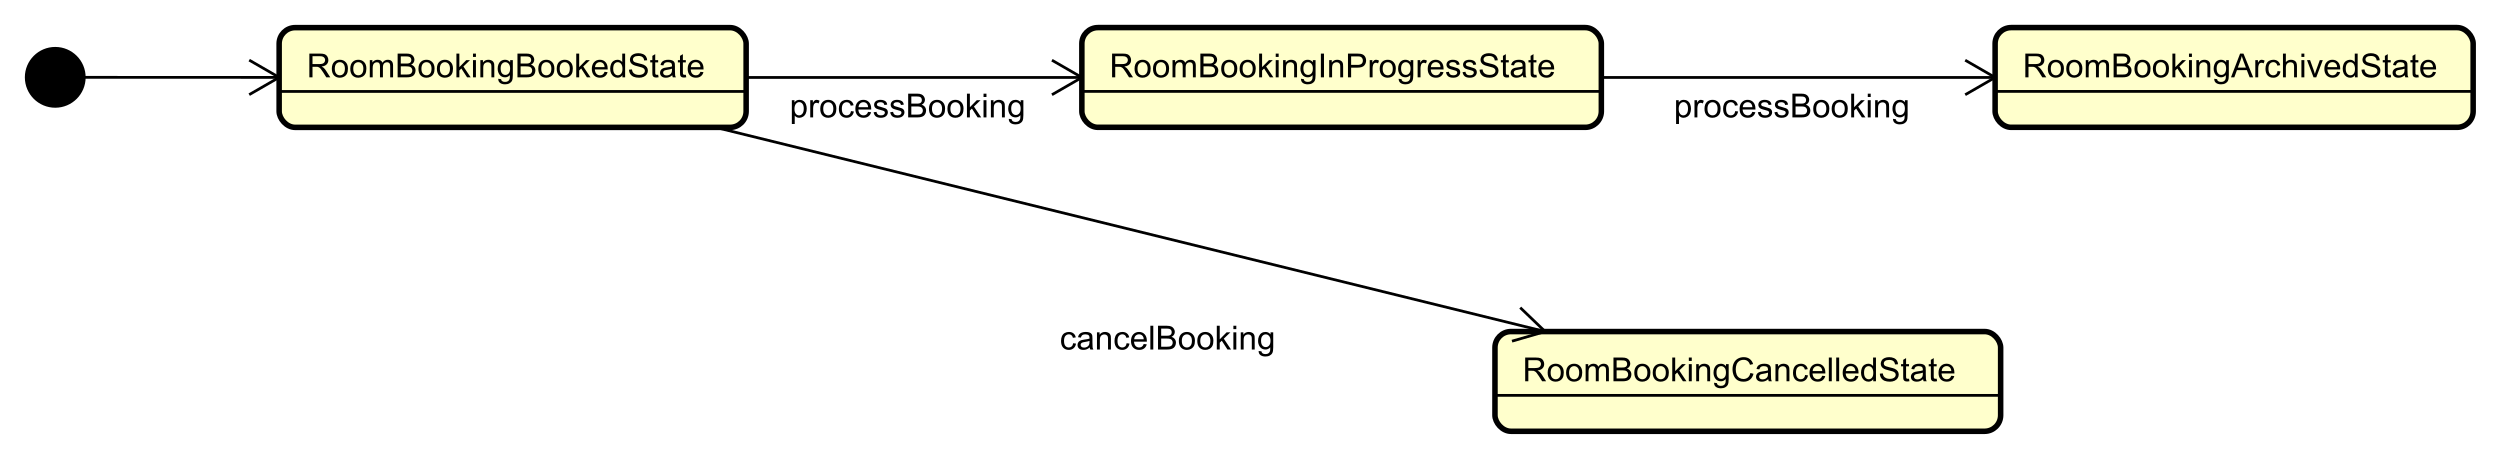 <?xml version="1.0" encoding="UTF-8"?>
<!DOCTYPE svg PUBLIC '-//W3C//DTD SVG 1.0//EN'
          'http://www.w3.org/TR/2001/REC-SVG-20010904/DTD/svg10.dtd'>
<svg xmlns:xlink="http://www.w3.org/1999/xlink" style="fill-opacity:1; color-rendering:auto; color-interpolation:auto; text-rendering:auto; stroke:black; stroke-linecap:square; stroke-miterlimit:10; shape-rendering:auto; stroke-opacity:1; fill:black; stroke-dasharray:none; font-weight:normal; stroke-width:1; font-family:'Dialog'; font-style:normal; stroke-linejoin:miter; font-size:12px; stroke-dashoffset:0; image-rendering:auto;" width="1206" height="221" xmlns="http://www.w3.org/2000/svg"
><rect width="100%" height="100%" fill="#808080" stroke="none"/><!--Generated by the Batik Graphics2D SVG Generator--><defs id="genericDefs"
  /><g
  ><defs id="defs1"
    ><clipPath clipPathUnits="userSpaceOnUse" id="clipPath1"
      ><path d="M0 0 L1206 0 L1206 221 L0 221 L0 0 Z"
      /></clipPath
      ><clipPath clipPathUnits="userSpaceOnUse" id="clipPath2"
      ><path d="M28 58 L932.5 58 L932.5 223.75 L28 223.75 L28 58 Z"
      /></clipPath
      ><clipPath clipPathUnits="userSpaceOnUse" id="clipPath3"
      ><path d="M-111.02 -28 L793.48 -28 L793.48 137.75 L-111.02 137.75 L-111.02 -28 Z"
      /></clipPath
      ><clipPath clipPathUnits="userSpaceOnUse" id="clipPath4"
      ><path d="M-401.52 -28 L502.98 -28 L502.98 137.75 L-401.52 137.75 L-401.52 -28 Z"
      /></clipPath
      ><clipPath clipPathUnits="userSpaceOnUse" id="clipPath5"
      ><path d="M-732.02 -28 L172.48 -28 L172.48 137.75 L-732.02 137.75 L-732.02 -28 Z"
      /></clipPath
      ><clipPath clipPathUnits="userSpaceOnUse" id="clipPath6"
      ><path d="M-551.02 -138 L353.48 -138 L353.48 27.75 L-551.02 27.75 L-551.02 -138 Z"
      /></clipPath
      ><clipPath clipPathUnits="userSpaceOnUse" id="clipPath7"
      ><path d="M-285.77 -42.5 L618.73 -42.5 L618.73 123.25 L-285.77 123.25 L-285.77 -42.5 Z"
      /></clipPath
      ><clipPath clipPathUnits="userSpaceOnUse" id="clipPath8"
      ><path d="M-605.77 -42.5 L298.73 -42.5 L298.73 123.25 L-605.77 123.25 L-605.77 -42.5 Z"
      /></clipPath
      ><clipPath clipPathUnits="userSpaceOnUse" id="clipPath9"
      ><path d="M-383.52 -126.5 L520.98 -126.5 L520.98 39.25 L-383.52 39.25 L-383.52 -126.5 Z"
      /></clipPath
    ></defs
    ><g style="fill:white; stroke:white;"
    ><rect x="0" y="0" width="1206" style="clip-path:url(#clipPath1); stroke:none;" height="221"
    /></g
    ><g style="fill:rgb(255,255,204); text-rendering:optimizeLegibility; stroke-width:2; stroke:rgb(255,255,204);" transform="scale(1.333,1.333) translate(-28,-58)"
    ><rect x="129.02" y="68" width="169" style="clip-path:url(#clipPath2); stroke:none;" rx="5.805" ry="5.805" height="36.094"
      /><rect x="129.02" y="68" width="169" style="clip-path:url(#clipPath2); fill:none; stroke:black;" rx="5.805" ry="5.805" height="36.094"
      /><line x1="129.02" x2="298.02" y1="91.094" style="clip-path:url(#clipPath2); fill:none; stroke:black; stroke-width:1;" y2="91.094"
    /></g
    ><g style="font-family:sans-serif; text-rendering:optimizeLegibility;" transform="matrix(1.333,0,0,1.333,-37.333,-77.333) translate(139.02,86)"
    ><path d="M0.938 0 L0.938 -8.594 L4.75 -8.594 Q5.906 -8.594 6.5 -8.359 Q7.094 -8.125 7.453 -7.531 Q7.812 -6.953 7.812 -6.25 Q7.812 -5.328 7.219 -4.703 Q6.625 -4.078 5.391 -3.906 Q5.844 -3.688 6.078 -3.484 Q6.578 -3.031 7.016 -2.344 L8.516 0 L7.078 0 L5.953 -1.781 Q5.453 -2.562 5.125 -2.969 Q4.812 -3.375 4.547 -3.531 Q4.297 -3.703 4.031 -3.781 Q3.844 -3.812 3.406 -3.812 L2.078 -3.812 L2.078 0 L0.938 0 ZM2.078 -4.797 L4.531 -4.797 Q5.297 -4.797 5.734 -4.953 Q6.188 -5.125 6.406 -5.469 Q6.641 -5.828 6.641 -6.25 Q6.641 -6.859 6.188 -7.25 Q5.75 -7.641 4.797 -7.641 L2.078 -7.641 L2.078 -4.797 ZM9.072 -3.109 Q9.072 -4.844 10.025 -5.672 Q10.822 -6.359 11.979 -6.359 Q13.26 -6.359 14.072 -5.516 Q14.9 -4.688 14.9 -3.203 Q14.9 -2 14.541 -1.312 Q14.182 -0.625 13.479 -0.234 Q12.791 0.141 11.979 0.141 Q10.682 0.141 9.869 -0.688 Q9.072 -1.531 9.072 -3.109 ZM10.15 -3.109 Q10.15 -1.922 10.666 -1.328 Q11.197 -0.734 11.979 -0.734 Q12.775 -0.734 13.291 -1.328 Q13.807 -1.922 13.807 -3.141 Q13.807 -4.297 13.275 -4.891 Q12.76 -5.484 11.979 -5.484 Q11.197 -5.484 10.666 -4.891 Q10.15 -4.312 10.15 -3.109 ZM15.746 -3.109 Q15.746 -4.844 16.699 -5.672 Q17.496 -6.359 18.652 -6.359 Q19.934 -6.359 20.746 -5.516 Q21.574 -4.688 21.574 -3.203 Q21.574 -2 21.215 -1.312 Q20.855 -0.625 20.152 -0.234 Q19.465 0.141 18.652 0.141 Q17.355 0.141 16.543 -0.688 Q15.746 -1.531 15.746 -3.109 ZM16.824 -3.109 Q16.824 -1.922 17.34 -1.328 Q17.871 -0.734 18.652 -0.734 Q19.449 -0.734 19.965 -1.328 Q20.48 -1.922 20.48 -3.141 Q20.48 -4.297 19.949 -4.891 Q19.434 -5.484 18.652 -5.484 Q17.871 -5.484 17.34 -4.891 Q16.824 -4.312 16.824 -3.109 ZM22.811 0 L22.811 -6.219 L23.748 -6.219 L23.748 -5.344 Q24.045 -5.812 24.529 -6.078 Q25.014 -6.359 25.639 -6.359 Q26.326 -6.359 26.764 -6.078 Q27.217 -5.797 27.389 -5.281 Q28.139 -6.359 29.311 -6.359 Q30.248 -6.359 30.732 -5.844 Q31.232 -5.344 31.232 -4.266 L31.232 0 L30.186 0 L30.186 -3.922 Q30.186 -4.547 30.076 -4.828 Q29.982 -5.109 29.717 -5.281 Q29.451 -5.453 29.076 -5.453 Q28.42 -5.453 27.982 -5.016 Q27.561 -4.578 27.561 -3.609 L27.561 0 L26.498 0 L26.498 -4.047 Q26.498 -4.75 26.232 -5.094 Q25.982 -5.453 25.404 -5.453 Q24.951 -5.453 24.576 -5.219 Q24.201 -4.984 24.029 -4.531 Q23.857 -4.078 23.857 -3.234 L23.857 0 L22.811 0 ZM32.885 0 L32.885 -8.594 L36.119 -8.594 Q37.103 -8.594 37.697 -8.328 Q38.291 -8.062 38.619 -7.516 Q38.963 -6.984 38.963 -6.391 Q38.963 -5.844 38.666 -5.359 Q38.369 -4.875 37.76 -4.578 Q38.541 -4.344 38.947 -3.781 Q39.369 -3.234 39.369 -2.484 Q39.369 -1.891 39.119 -1.359 Q38.869 -0.844 38.494 -0.562 Q38.119 -0.281 37.541 -0.141 Q36.978 0 36.166 0 L32.885 0 ZM34.025 -4.984 L35.885 -4.984 Q36.635 -4.984 36.963 -5.078 Q37.4 -5.203 37.619 -5.5 Q37.838 -5.812 37.838 -6.266 Q37.838 -6.688 37.635 -7.016 Q37.432 -7.344 37.041 -7.453 Q36.666 -7.578 35.744 -7.578 L34.025 -7.578 L34.025 -4.984 ZM34.025 -1.016 L36.166 -1.016 Q36.713 -1.016 36.932 -1.062 Q37.338 -1.125 37.588 -1.281 Q37.853 -1.453 38.025 -1.766 Q38.197 -2.078 38.197 -2.484 Q38.197 -2.969 37.947 -3.328 Q37.713 -3.688 37.275 -3.828 Q36.838 -3.969 36.01 -3.969 L34.025 -3.969 L34.025 -1.016 ZM40.42 -3.109 Q40.42 -4.844 41.373 -5.672 Q42.17 -6.359 43.326 -6.359 Q44.607 -6.359 45.42 -5.516 Q46.248 -4.688 46.248 -3.203 Q46.248 -2 45.889 -1.312 Q45.529 -0.625 44.826 -0.234 Q44.139 0.141 43.326 0.141 Q42.029 0.141 41.217 -0.688 Q40.42 -1.531 40.42 -3.109 ZM41.498 -3.109 Q41.498 -1.922 42.014 -1.328 Q42.545 -0.734 43.326 -0.734 Q44.123 -0.734 44.639 -1.328 Q45.154 -1.922 45.154 -3.141 Q45.154 -4.297 44.623 -4.891 Q44.107 -5.484 43.326 -5.484 Q42.545 -5.484 42.014 -4.891 Q41.498 -4.312 41.498 -3.109 ZM47.094 -3.109 Q47.094 -4.844 48.047 -5.672 Q48.844 -6.359 50 -6.359 Q51.281 -6.359 52.094 -5.516 Q52.922 -4.688 52.922 -3.203 Q52.922 -2 52.562 -1.312 Q52.203 -0.625 51.5 -0.234 Q50.812 0.141 50 0.141 Q48.703 0.141 47.891 -0.688 Q47.094 -1.531 47.094 -3.109 ZM48.172 -3.109 Q48.172 -1.922 48.688 -1.328 Q49.219 -0.734 50 -0.734 Q50.797 -0.734 51.312 -1.328 Q51.828 -1.922 51.828 -3.141 Q51.828 -4.297 51.297 -4.891 Q50.781 -5.484 50 -5.484 Q49.219 -5.484 48.688 -4.891 Q48.172 -4.312 48.172 -3.109 ZM54.158 0 L54.158 -8.594 L55.221 -8.594 L55.221 -3.688 L57.705 -6.219 L59.08 -6.219 L56.69 -3.922 L59.315 0 L58.018 0 L55.955 -3.188 L55.221 -2.469 L55.221 0 L54.158 0 ZM60.158 -7.375 L60.158 -8.594 L61.221 -8.594 L61.221 -7.375 L60.158 -7.375 ZM60.158 0 L60.158 -6.219 L61.221 -6.219 L61.221 0 L60.158 0 ZM62.824 0 L62.824 -6.219 L63.762 -6.219 L63.762 -5.344 Q64.449 -6.359 65.746 -6.359 Q66.309 -6.359 66.777 -6.156 Q67.262 -5.953 67.496 -5.625 Q67.731 -5.297 67.824 -4.859 Q67.871 -4.562 67.871 -3.828 L67.871 0 L66.824 0 L66.824 -3.781 Q66.824 -4.438 66.699 -4.75 Q66.574 -5.062 66.262 -5.25 Q65.949 -5.453 65.527 -5.453 Q64.856 -5.453 64.356 -5.016 Q63.871 -4.594 63.871 -3.406 L63.871 0 L62.824 0 ZM69.295 0.516 L70.326 0.672 Q70.389 1.141 70.686 1.359 Q71.076 1.656 71.748 1.656 Q72.482 1.656 72.873 1.359 Q73.279 1.062 73.42 0.547 Q73.514 0.219 73.498 -0.812 Q72.811 0 71.779 0 Q70.498 0 69.795 -0.922 Q69.092 -1.859 69.092 -3.141 Q69.092 -4.031 69.404 -4.781 Q69.732 -5.547 70.342 -5.953 Q70.951 -6.359 71.779 -6.359 Q72.889 -6.359 73.607 -5.469 L73.607 -6.219 L74.576 -6.219 L74.576 -0.844 Q74.576 0.609 74.279 1.219 Q73.982 1.828 73.342 2.172 Q72.701 2.531 71.764 2.531 Q70.654 2.531 69.967 2.031 Q69.279 1.531 69.295 0.516 ZM70.17 -3.219 Q70.17 -2 70.654 -1.438 Q71.139 -0.875 71.873 -0.875 Q72.607 -0.875 73.092 -1.438 Q73.592 -2 73.592 -3.188 Q73.592 -4.328 73.076 -4.906 Q72.576 -5.484 71.857 -5.484 Q71.154 -5.484 70.654 -4.906 Q70.17 -4.344 70.17 -3.219 ZM76.25 0 L76.25 -8.594 L79.484 -8.594 Q80.469 -8.594 81.062 -8.328 Q81.656 -8.062 81.984 -7.516 Q82.328 -6.984 82.328 -6.391 Q82.328 -5.844 82.031 -5.359 Q81.734 -4.875 81.125 -4.578 Q81.906 -4.344 82.312 -3.781 Q82.734 -3.234 82.734 -2.484 Q82.734 -1.891 82.484 -1.359 Q82.234 -0.844 81.859 -0.562 Q81.484 -0.281 80.906 -0.141 Q80.344 0 79.531 0 L76.25 0 ZM77.391 -4.984 L79.25 -4.984 Q80 -4.984 80.328 -5.078 Q80.766 -5.203 80.984 -5.5 Q81.203 -5.812 81.203 -6.266 Q81.203 -6.688 81 -7.016 Q80.797 -7.344 80.406 -7.453 Q80.031 -7.578 79.109 -7.578 L77.391 -7.578 L77.391 -4.984 ZM77.391 -1.016 L79.531 -1.016 Q80.078 -1.016 80.297 -1.062 Q80.703 -1.125 80.953 -1.281 Q81.219 -1.453 81.391 -1.766 Q81.562 -2.078 81.562 -2.484 Q81.562 -2.969 81.312 -3.328 Q81.078 -3.688 80.641 -3.828 Q80.203 -3.969 79.375 -3.969 L77.391 -3.969 L77.391 -1.016 ZM83.785 -3.109 Q83.785 -4.844 84.738 -5.672 Q85.535 -6.359 86.691 -6.359 Q87.973 -6.359 88.785 -5.516 Q89.613 -4.688 89.613 -3.203 Q89.613 -2 89.254 -1.312 Q88.894 -0.625 88.191 -0.234 Q87.504 0.141 86.691 0.141 Q85.394 0.141 84.582 -0.688 Q83.785 -1.531 83.785 -3.109 ZM84.863 -3.109 Q84.863 -1.922 85.379 -1.328 Q85.91 -0.734 86.691 -0.734 Q87.488 -0.734 88.004 -1.328 Q88.519 -1.922 88.519 -3.141 Q88.519 -4.297 87.988 -4.891 Q87.473 -5.484 86.691 -5.484 Q85.91 -5.484 85.379 -4.891 Q84.863 -4.312 84.863 -3.109 ZM90.459 -3.109 Q90.459 -4.844 91.412 -5.672 Q92.209 -6.359 93.365 -6.359 Q94.647 -6.359 95.459 -5.516 Q96.287 -4.688 96.287 -3.203 Q96.287 -2 95.928 -1.312 Q95.568 -0.625 94.865 -0.234 Q94.178 0.141 93.365 0.141 Q92.068 0.141 91.256 -0.688 Q90.459 -1.531 90.459 -3.109 ZM91.537 -3.109 Q91.537 -1.922 92.053 -1.328 Q92.584 -0.734 93.365 -0.734 Q94.162 -0.734 94.678 -1.328 Q95.193 -1.922 95.193 -3.141 Q95.193 -4.297 94.662 -4.891 Q94.147 -5.484 93.365 -5.484 Q92.584 -5.484 92.053 -4.891 Q91.537 -4.312 91.537 -3.109 ZM97.523 0 L97.523 -8.594 L98.586 -8.594 L98.586 -3.688 L101.07 -6.219 L102.445 -6.219 L100.055 -3.922 L102.68 0 L101.383 0 L99.32 -3.188 L98.586 -2.469 L98.586 0 L97.523 0 ZM107.773 -2 L108.867 -1.875 Q108.617 -0.922 107.914 -0.391 Q107.211 0.141 106.133 0.141 Q104.773 0.141 103.961 -0.703 Q103.164 -1.547 103.164 -3.062 Q103.164 -4.625 103.977 -5.484 Q104.789 -6.359 106.07 -6.359 Q107.32 -6.359 108.102 -5.516 Q108.898 -4.672 108.898 -3.125 Q108.898 -3.031 108.898 -2.844 L104.258 -2.844 Q104.32 -1.812 104.836 -1.266 Q105.352 -0.734 106.133 -0.734 Q106.711 -0.734 107.117 -1.031 Q107.539 -1.344 107.773 -2 ZM104.32 -3.703 L107.789 -3.703 Q107.727 -4.5 107.398 -4.891 Q106.883 -5.5 106.086 -5.5 Q105.352 -5.5 104.852 -5.016 Q104.367 -4.531 104.32 -3.703 ZM114.228 0 L114.228 -0.781 Q113.635 0.141 112.494 0.141 Q111.744 0.141 111.119 -0.266 Q110.494 -0.688 110.15 -1.422 Q109.807 -2.156 109.807 -3.109 Q109.807 -4.031 110.119 -4.797 Q110.432 -5.562 111.057 -5.953 Q111.682 -6.359 112.447 -6.359 Q113.01 -6.359 113.447 -6.125 Q113.885 -5.891 114.166 -5.516 L114.166 -8.594 L115.213 -8.594 L115.213 0 L114.228 0 ZM110.9 -3.109 Q110.9 -1.906 111.4 -1.312 Q111.9 -0.734 112.588 -0.734 Q113.275 -0.734 113.76 -1.297 Q114.244 -1.859 114.244 -3.016 Q114.244 -4.297 113.744 -4.891 Q113.26 -5.484 112.541 -5.484 Q111.838 -5.484 111.369 -4.906 Q110.9 -4.344 110.9 -3.109 ZM116.621 -2.766 L117.684 -2.859 Q117.762 -2.203 118.043 -1.797 Q118.324 -1.391 118.902 -1.125 Q119.496 -0.875 120.231 -0.875 Q120.871 -0.875 121.371 -1.062 Q121.871 -1.266 122.106 -1.594 Q122.356 -1.938 122.356 -2.328 Q122.356 -2.734 122.121 -3.031 Q121.887 -3.344 121.356 -3.547 Q120.996 -3.688 119.809 -3.969 Q118.637 -4.25 118.168 -4.5 Q117.543 -4.828 117.246 -5.297 Q116.949 -5.781 116.949 -6.375 Q116.949 -7.016 117.309 -7.578 Q117.684 -8.156 118.387 -8.438 Q119.106 -8.734 119.965 -8.734 Q120.918 -8.734 121.652 -8.422 Q122.387 -8.125 122.777 -7.516 Q123.168 -6.922 123.199 -6.172 L122.106 -6.094 Q122.012 -6.906 121.496 -7.312 Q120.996 -7.734 120.012 -7.734 Q118.981 -7.734 118.512 -7.359 Q118.043 -6.984 118.043 -6.453 Q118.043 -5.984 118.371 -5.688 Q118.699 -5.391 120.074 -5.078 Q121.465 -4.766 121.981 -4.531 Q122.731 -4.172 123.09 -3.641 Q123.449 -3.125 123.449 -2.422 Q123.449 -1.734 123.059 -1.125 Q122.668 -0.531 121.934 -0.188 Q121.199 0.141 120.277 0.141 Q119.106 0.141 118.309 -0.188 Q117.527 -0.531 117.074 -1.219 Q116.637 -1.906 116.621 -2.766 ZM127.172 -0.938 L127.328 -0.016 Q126.875 0.078 126.531 0.078 Q125.953 0.078 125.641 -0.094 Q125.328 -0.281 125.188 -0.578 Q125.062 -0.875 125.062 -1.828 L125.062 -5.406 L124.297 -5.406 L124.297 -6.219 L125.062 -6.219 L125.062 -7.766 L126.109 -8.391 L126.109 -6.219 L127.172 -6.219 L127.172 -5.406 L126.109 -5.406 L126.109 -1.766 Q126.109 -1.312 126.156 -1.188 Q126.219 -1.062 126.344 -0.984 Q126.469 -0.906 126.703 -0.906 Q126.891 -0.906 127.172 -0.938 ZM132.272 -0.766 Q131.678 -0.266 131.131 -0.062 Q130.6 0.141 129.975 0.141 Q128.943 0.141 128.397 -0.359 Q127.85 -0.859 127.85 -1.641 Q127.85 -2.094 128.053 -2.469 Q128.256 -2.859 128.6 -3.078 Q128.943 -3.312 129.365 -3.422 Q129.662 -3.516 130.303 -3.594 Q131.568 -3.734 132.178 -3.953 Q132.178 -4.172 132.178 -4.219 Q132.178 -4.875 131.881 -5.141 Q131.475 -5.484 130.678 -5.484 Q129.943 -5.484 129.584 -5.219 Q129.225 -4.969 129.053 -4.312 L128.022 -4.453 Q128.162 -5.109 128.49 -5.516 Q128.818 -5.922 129.428 -6.141 Q130.037 -6.359 130.834 -6.359 Q131.631 -6.359 132.131 -6.172 Q132.631 -5.984 132.865 -5.703 Q133.1 -5.422 133.193 -4.984 Q133.24 -4.719 133.24 -4.016 L133.24 -2.609 Q133.24 -1.141 133.303 -0.75 Q133.381 -0.359 133.584 0 L132.475 0 Q132.318 -0.328 132.272 -0.766 ZM132.178 -3.125 Q131.6 -2.891 130.459 -2.719 Q129.803 -2.625 129.537 -2.5 Q129.272 -2.391 129.115 -2.172 Q128.975 -1.953 128.975 -1.672 Q128.975 -1.25 129.287 -0.969 Q129.615 -0.688 130.225 -0.688 Q130.834 -0.688 131.303 -0.953 Q131.787 -1.219 132.006 -1.688 Q132.178 -2.047 132.178 -2.734 L132.178 -3.125 ZM137.18 -0.938 L137.336 -0.016 Q136.883 0.078 136.539 0.078 Q135.961 0.078 135.648 -0.094 Q135.336 -0.281 135.195 -0.578 Q135.07 -0.875 135.07 -1.828 L135.07 -5.406 L134.305 -5.406 L134.305 -6.219 L135.07 -6.219 L135.07 -7.766 L136.117 -8.391 L136.117 -6.219 L137.18 -6.219 L137.18 -5.406 L136.117 -5.406 L136.117 -1.766 Q136.117 -1.312 136.164 -1.188 Q136.227 -1.062 136.352 -0.984 Q136.477 -0.906 136.711 -0.906 Q136.898 -0.906 137.18 -0.938 ZM142.467 -2 L143.56 -1.875 Q143.31 -0.922 142.607 -0.391 Q141.904 0.141 140.826 0.141 Q139.467 0.141 138.654 -0.703 Q137.857 -1.547 137.857 -3.062 Q137.857 -4.625 138.67 -5.484 Q139.482 -6.359 140.764 -6.359 Q142.014 -6.359 142.795 -5.516 Q143.592 -4.672 143.592 -3.125 Q143.592 -3.031 143.592 -2.844 L138.951 -2.844 Q139.014 -1.812 139.529 -1.266 Q140.045 -0.734 140.826 -0.734 Q141.404 -0.734 141.81 -1.031 Q142.232 -1.344 142.467 -2 ZM139.014 -3.703 L142.482 -3.703 Q142.42 -4.5 142.092 -4.891 Q141.576 -5.5 140.779 -5.5 Q140.045 -5.5 139.545 -5.016 Q139.06 -4.531 139.014 -3.703 Z" style="stroke:none; clip-path:url(#clipPath3);"
    /></g
    ><g transform="matrix(1.333,0,0,1.333,-37.333,-77.333)" style="fill:rgb(255,255,204); text-rendering:optimizeLegibility; stroke-width:2; font-family:sans-serif; stroke:rgb(255,255,204);"
    ><rect x="419.52" y="68" width="188" style="clip-path:url(#clipPath2); stroke:none;" rx="5.805" ry="5.805" height="36.094"
      /><rect x="419.52" y="68" width="188" style="clip-path:url(#clipPath2); fill:none; stroke:black;" rx="5.805" ry="5.805" height="36.094"
      /><line x1="419.52" x2="607.52" y1="91.094" style="clip-path:url(#clipPath2); fill:none; stroke:black; stroke-width:1;" y2="91.094"
    /></g
    ><g style="font-family:sans-serif; text-rendering:optimizeLegibility;" transform="matrix(1.333,0,0,1.333,-37.333,-77.333) translate(429.52,86)"
    ><path d="M0.938 0 L0.938 -8.594 L4.75 -8.594 Q5.906 -8.594 6.5 -8.359 Q7.094 -8.125 7.453 -7.531 Q7.812 -6.953 7.812 -6.25 Q7.812 -5.328 7.219 -4.703 Q6.625 -4.078 5.391 -3.906 Q5.844 -3.688 6.078 -3.484 Q6.578 -3.031 7.016 -2.344 L8.516 0 L7.078 0 L5.953 -1.781 Q5.453 -2.562 5.125 -2.969 Q4.812 -3.375 4.547 -3.531 Q4.297 -3.703 4.031 -3.781 Q3.844 -3.812 3.406 -3.812 L2.078 -3.812 L2.078 0 L0.938 0 ZM2.078 -4.797 L4.531 -4.797 Q5.297 -4.797 5.734 -4.953 Q6.188 -5.125 6.406 -5.469 Q6.641 -5.828 6.641 -6.25 Q6.641 -6.859 6.188 -7.25 Q5.75 -7.641 4.797 -7.641 L2.078 -7.641 L2.078 -4.797 ZM9.072 -3.109 Q9.072 -4.844 10.025 -5.672 Q10.822 -6.359 11.979 -6.359 Q13.26 -6.359 14.072 -5.516 Q14.9 -4.688 14.9 -3.203 Q14.9 -2 14.541 -1.312 Q14.182 -0.625 13.479 -0.234 Q12.791 0.141 11.979 0.141 Q10.682 0.141 9.869 -0.688 Q9.072 -1.531 9.072 -3.109 ZM10.15 -3.109 Q10.15 -1.922 10.666 -1.328 Q11.197 -0.734 11.979 -0.734 Q12.775 -0.734 13.291 -1.328 Q13.807 -1.922 13.807 -3.141 Q13.807 -4.297 13.275 -4.891 Q12.76 -5.484 11.979 -5.484 Q11.197 -5.484 10.666 -4.891 Q10.15 -4.312 10.15 -3.109 ZM15.746 -3.109 Q15.746 -4.844 16.699 -5.672 Q17.496 -6.359 18.652 -6.359 Q19.934 -6.359 20.746 -5.516 Q21.574 -4.688 21.574 -3.203 Q21.574 -2 21.215 -1.312 Q20.855 -0.625 20.152 -0.234 Q19.465 0.141 18.652 0.141 Q17.355 0.141 16.543 -0.688 Q15.746 -1.531 15.746 -3.109 ZM16.824 -3.109 Q16.824 -1.922 17.34 -1.328 Q17.871 -0.734 18.652 -0.734 Q19.449 -0.734 19.965 -1.328 Q20.48 -1.922 20.48 -3.141 Q20.48 -4.297 19.949 -4.891 Q19.434 -5.484 18.652 -5.484 Q17.871 -5.484 17.34 -4.891 Q16.824 -4.312 16.824 -3.109 ZM22.811 0 L22.811 -6.219 L23.748 -6.219 L23.748 -5.344 Q24.045 -5.812 24.529 -6.078 Q25.014 -6.359 25.639 -6.359 Q26.326 -6.359 26.764 -6.078 Q27.217 -5.797 27.389 -5.281 Q28.139 -6.359 29.311 -6.359 Q30.248 -6.359 30.732 -5.844 Q31.232 -5.344 31.232 -4.266 L31.232 0 L30.186 0 L30.186 -3.922 Q30.186 -4.547 30.076 -4.828 Q29.982 -5.109 29.717 -5.281 Q29.451 -5.453 29.076 -5.453 Q28.42 -5.453 27.982 -5.016 Q27.561 -4.578 27.561 -3.609 L27.561 0 L26.498 0 L26.498 -4.047 Q26.498 -4.75 26.232 -5.094 Q25.982 -5.453 25.404 -5.453 Q24.951 -5.453 24.576 -5.219 Q24.201 -4.984 24.029 -4.531 Q23.857 -4.078 23.857 -3.234 L23.857 0 L22.811 0 ZM32.885 0 L32.885 -8.594 L36.119 -8.594 Q37.103 -8.594 37.697 -8.328 Q38.291 -8.062 38.619 -7.516 Q38.963 -6.984 38.963 -6.391 Q38.963 -5.844 38.666 -5.359 Q38.369 -4.875 37.76 -4.578 Q38.541 -4.344 38.947 -3.781 Q39.369 -3.234 39.369 -2.484 Q39.369 -1.891 39.119 -1.359 Q38.869 -0.844 38.494 -0.562 Q38.119 -0.281 37.541 -0.141 Q36.978 0 36.166 0 L32.885 0 ZM34.025 -4.984 L35.885 -4.984 Q36.635 -4.984 36.963 -5.078 Q37.4 -5.203 37.619 -5.5 Q37.838 -5.812 37.838 -6.266 Q37.838 -6.688 37.635 -7.016 Q37.432 -7.344 37.041 -7.453 Q36.666 -7.578 35.744 -7.578 L34.025 -7.578 L34.025 -4.984 ZM34.025 -1.016 L36.166 -1.016 Q36.713 -1.016 36.932 -1.062 Q37.338 -1.125 37.588 -1.281 Q37.853 -1.453 38.025 -1.766 Q38.197 -2.078 38.197 -2.484 Q38.197 -2.969 37.947 -3.328 Q37.713 -3.688 37.275 -3.828 Q36.838 -3.969 36.01 -3.969 L34.025 -3.969 L34.025 -1.016 ZM40.42 -3.109 Q40.42 -4.844 41.373 -5.672 Q42.17 -6.359 43.326 -6.359 Q44.607 -6.359 45.42 -5.516 Q46.248 -4.688 46.248 -3.203 Q46.248 -2 45.889 -1.312 Q45.529 -0.625 44.826 -0.234 Q44.139 0.141 43.326 0.141 Q42.029 0.141 41.217 -0.688 Q40.42 -1.531 40.42 -3.109 ZM41.498 -3.109 Q41.498 -1.922 42.014 -1.328 Q42.545 -0.734 43.326 -0.734 Q44.123 -0.734 44.639 -1.328 Q45.154 -1.922 45.154 -3.141 Q45.154 -4.297 44.623 -4.891 Q44.107 -5.484 43.326 -5.484 Q42.545 -5.484 42.014 -4.891 Q41.498 -4.312 41.498 -3.109 ZM47.094 -3.109 Q47.094 -4.844 48.047 -5.672 Q48.844 -6.359 50 -6.359 Q51.281 -6.359 52.094 -5.516 Q52.922 -4.688 52.922 -3.203 Q52.922 -2 52.562 -1.312 Q52.203 -0.625 51.5 -0.234 Q50.812 0.141 50 0.141 Q48.703 0.141 47.891 -0.688 Q47.094 -1.531 47.094 -3.109 ZM48.172 -3.109 Q48.172 -1.922 48.688 -1.328 Q49.219 -0.734 50 -0.734 Q50.797 -0.734 51.312 -1.328 Q51.828 -1.922 51.828 -3.141 Q51.828 -4.297 51.297 -4.891 Q50.781 -5.484 50 -5.484 Q49.219 -5.484 48.688 -4.891 Q48.172 -4.312 48.172 -3.109 ZM54.158 0 L54.158 -8.594 L55.221 -8.594 L55.221 -3.688 L57.705 -6.219 L59.08 -6.219 L56.69 -3.922 L59.315 0 L58.018 0 L55.955 -3.188 L55.221 -2.469 L55.221 0 L54.158 0 ZM60.158 -7.375 L60.158 -8.594 L61.221 -8.594 L61.221 -7.375 L60.158 -7.375 ZM60.158 0 L60.158 -6.219 L61.221 -6.219 L61.221 0 L60.158 0 ZM62.824 0 L62.824 -6.219 L63.762 -6.219 L63.762 -5.344 Q64.449 -6.359 65.746 -6.359 Q66.309 -6.359 66.777 -6.156 Q67.262 -5.953 67.496 -5.625 Q67.731 -5.297 67.824 -4.859 Q67.871 -4.562 67.871 -3.828 L67.871 0 L66.824 0 L66.824 -3.781 Q66.824 -4.438 66.699 -4.75 Q66.574 -5.062 66.262 -5.25 Q65.949 -5.453 65.527 -5.453 Q64.856 -5.453 64.356 -5.016 Q63.871 -4.594 63.871 -3.406 L63.871 0 L62.824 0 ZM69.295 0.516 L70.326 0.672 Q70.389 1.141 70.686 1.359 Q71.076 1.656 71.748 1.656 Q72.482 1.656 72.873 1.359 Q73.279 1.062 73.42 0.547 Q73.514 0.219 73.498 -0.812 Q72.811 0 71.779 0 Q70.498 0 69.795 -0.922 Q69.092 -1.859 69.092 -3.141 Q69.092 -4.031 69.404 -4.781 Q69.732 -5.547 70.342 -5.953 Q70.951 -6.359 71.779 -6.359 Q72.889 -6.359 73.607 -5.469 L73.607 -6.219 L74.576 -6.219 L74.576 -0.844 Q74.576 0.609 74.279 1.219 Q73.982 1.828 73.342 2.172 Q72.701 2.531 71.764 2.531 Q70.654 2.531 69.967 2.031 Q69.279 1.531 69.295 0.516 ZM70.17 -3.219 Q70.17 -2 70.654 -1.438 Q71.139 -0.875 71.873 -0.875 Q72.607 -0.875 73.092 -1.438 Q73.592 -2 73.592 -3.188 Q73.592 -4.328 73.076 -4.906 Q72.576 -5.484 71.857 -5.484 Q71.154 -5.484 70.654 -4.906 Q70.17 -4.344 70.17 -3.219 ZM76.5 0 L76.5 -8.594 L77.625 -8.594 L77.625 0 L76.5 0 ZM79.506 0 L79.506 -6.219 L80.443 -6.219 L80.443 -5.344 Q81.131 -6.359 82.428 -6.359 Q82.99 -6.359 83.459 -6.156 Q83.943 -5.953 84.178 -5.625 Q84.412 -5.297 84.506 -4.859 Q84.553 -4.562 84.553 -3.828 L84.553 0 L83.506 0 L83.506 -3.781 Q83.506 -4.438 83.381 -4.75 Q83.256 -5.062 82.943 -5.25 Q82.631 -5.453 82.209 -5.453 Q81.537 -5.453 81.037 -5.016 Q80.553 -4.594 80.553 -3.406 L80.553 0 L79.506 0 ZM86.305 0 L86.305 -8.594 L89.555 -8.594 Q90.398 -8.594 90.852 -8.516 Q91.492 -8.406 91.914 -8.109 Q92.352 -7.812 92.602 -7.281 Q92.867 -6.75 92.867 -6.109 Q92.867 -5.016 92.164 -4.25 Q91.477 -3.5 89.648 -3.5 L87.445 -3.5 L87.445 0 L86.305 0 ZM87.445 -4.5 L89.664 -4.5 Q90.773 -4.5 91.227 -4.906 Q91.695 -5.328 91.695 -6.078 Q91.695 -6.609 91.414 -6.984 Q91.148 -7.375 90.711 -7.5 Q90.414 -7.578 89.648 -7.578 L87.445 -7.578 L87.445 -4.5 ZM94.168 0 L94.168 -6.219 L95.121 -6.219 L95.121 -5.281 Q95.481 -5.938 95.777 -6.141 Q96.09 -6.359 96.465 -6.359 Q96.996 -6.359 97.543 -6.031 L97.184 -5.047 Q96.793 -5.281 96.418 -5.281 Q96.059 -5.281 95.777 -5.062 Q95.512 -4.859 95.402 -4.484 Q95.215 -3.922 95.215 -3.266 L95.215 0 L94.168 0 ZM97.789 -3.109 Q97.789 -4.844 98.742 -5.672 Q99.539 -6.359 100.695 -6.359 Q101.977 -6.359 102.789 -5.516 Q103.617 -4.688 103.617 -3.203 Q103.617 -2 103.258 -1.312 Q102.898 -0.625 102.195 -0.234 Q101.508 0.141 100.695 0.141 Q99.398 0.141 98.586 -0.688 Q97.789 -1.531 97.789 -3.109 ZM98.867 -3.109 Q98.867 -1.922 99.383 -1.328 Q99.914 -0.734 100.695 -0.734 Q101.492 -0.734 102.008 -1.328 Q102.523 -1.922 102.523 -3.141 Q102.523 -4.297 101.992 -4.891 Q101.477 -5.484 100.695 -5.484 Q99.914 -5.484 99.383 -4.891 Q98.867 -4.312 98.867 -3.109 ZM104.65 0.516 L105.682 0.672 Q105.744 1.141 106.041 1.359 Q106.432 1.656 107.103 1.656 Q107.838 1.656 108.228 1.359 Q108.635 1.062 108.775 0.547 Q108.869 0.219 108.853 -0.812 Q108.166 0 107.135 0 Q105.853 0 105.15 -0.922 Q104.447 -1.859 104.447 -3.141 Q104.447 -4.031 104.76 -4.781 Q105.088 -5.547 105.697 -5.953 Q106.307 -6.359 107.135 -6.359 Q108.244 -6.359 108.963 -5.469 L108.963 -6.219 L109.932 -6.219 L109.932 -0.844 Q109.932 0.609 109.635 1.219 Q109.338 1.828 108.697 2.172 Q108.057 2.531 107.119 2.531 Q106.01 2.531 105.322 2.031 Q104.635 1.531 104.65 0.516 ZM105.525 -3.219 Q105.525 -2 106.01 -1.438 Q106.494 -0.875 107.228 -0.875 Q107.963 -0.875 108.447 -1.438 Q108.947 -2 108.947 -3.188 Q108.947 -4.328 108.432 -4.906 Q107.932 -5.484 107.213 -5.484 Q106.51 -5.484 106.01 -4.906 Q105.525 -4.344 105.525 -3.219 ZM111.512 0 L111.512 -6.219 L112.465 -6.219 L112.465 -5.281 Q112.824 -5.938 113.121 -6.141 Q113.434 -6.359 113.809 -6.359 Q114.34 -6.359 114.887 -6.031 L114.527 -5.047 Q114.137 -5.281 113.762 -5.281 Q113.402 -5.281 113.121 -5.062 Q112.856 -4.859 112.746 -4.484 Q112.559 -3.922 112.559 -3.266 L112.559 0 L111.512 0 ZM119.773 -2 L120.867 -1.875 Q120.617 -0.922 119.914 -0.391 Q119.211 0.141 118.133 0.141 Q116.773 0.141 115.961 -0.703 Q115.164 -1.547 115.164 -3.062 Q115.164 -4.625 115.977 -5.484 Q116.789 -6.359 118.07 -6.359 Q119.32 -6.359 120.102 -5.516 Q120.898 -4.672 120.898 -3.125 Q120.898 -3.031 120.898 -2.844 L116.258 -2.844 Q116.32 -1.812 116.836 -1.266 Q117.352 -0.734 118.133 -0.734 Q118.711 -0.734 119.117 -1.031 Q119.539 -1.344 119.773 -2 ZM116.32 -3.703 L119.789 -3.703 Q119.727 -4.5 119.398 -4.891 Q118.883 -5.5 118.086 -5.5 Q117.352 -5.5 116.852 -5.016 Q116.367 -4.531 116.32 -3.703 ZM121.775 -1.859 L122.807 -2.016 Q122.9 -1.391 123.291 -1.062 Q123.697 -0.734 124.432 -0.734 Q125.15 -0.734 125.494 -1.016 Q125.853 -1.312 125.853 -1.719 Q125.853 -2.078 125.541 -2.281 Q125.322 -2.422 124.463 -2.641 Q123.307 -2.938 122.853 -3.141 Q122.416 -3.359 122.182 -3.734 Q121.947 -4.109 121.947 -4.578 Q121.947 -4.984 122.135 -5.344 Q122.322 -5.703 122.65 -5.938 Q122.9 -6.109 123.322 -6.234 Q123.744 -6.359 124.244 -6.359 Q124.963 -6.359 125.51 -6.141 Q126.072 -5.938 126.338 -5.578 Q126.603 -5.219 126.697 -4.625 L125.666 -4.484 Q125.603 -4.953 125.26 -5.219 Q124.932 -5.5 124.307 -5.5 Q123.588 -5.5 123.275 -5.25 Q122.963 -5.016 122.963 -4.688 Q122.963 -4.484 123.088 -4.328 Q123.228 -4.156 123.494 -4.047 Q123.65 -3.984 124.432 -3.781 Q125.557 -3.469 125.994 -3.281 Q126.432 -3.094 126.682 -2.734 Q126.932 -2.375 126.932 -1.828 Q126.932 -1.297 126.619 -0.828 Q126.322 -0.375 125.744 -0.109 Q125.166 0.141 124.432 0.141 Q123.213 0.141 122.572 -0.359 Q121.947 -0.875 121.775 -1.859 ZM127.775 -1.859 L128.807 -2.016 Q128.9 -1.391 129.291 -1.062 Q129.697 -0.734 130.432 -0.734 Q131.15 -0.734 131.494 -1.016 Q131.853 -1.312 131.853 -1.719 Q131.853 -2.078 131.541 -2.281 Q131.322 -2.422 130.463 -2.641 Q129.307 -2.938 128.853 -3.141 Q128.416 -3.359 128.182 -3.734 Q127.947 -4.109 127.947 -4.578 Q127.947 -4.984 128.135 -5.344 Q128.322 -5.703 128.65 -5.938 Q128.9 -6.109 129.322 -6.234 Q129.744 -6.359 130.244 -6.359 Q130.963 -6.359 131.51 -6.141 Q132.072 -5.938 132.338 -5.578 Q132.603 -5.219 132.697 -4.625 L131.666 -4.484 Q131.603 -4.953 131.26 -5.219 Q130.932 -5.5 130.307 -5.5 Q129.588 -5.5 129.275 -5.25 Q128.963 -5.016 128.963 -4.688 Q128.963 -4.484 129.088 -4.328 Q129.228 -4.156 129.494 -4.047 Q129.65 -3.984 130.432 -3.781 Q131.557 -3.469 131.994 -3.281 Q132.432 -3.094 132.682 -2.734 Q132.932 -2.375 132.932 -1.828 Q132.932 -1.297 132.619 -0.828 Q132.322 -0.375 131.744 -0.109 Q131.166 0.141 130.432 0.141 Q129.213 0.141 128.572 -0.359 Q127.947 -0.875 127.775 -1.859 ZM133.947 -2.766 L135.01 -2.859 Q135.088 -2.203 135.369 -1.797 Q135.65 -1.391 136.228 -1.125 Q136.822 -0.875 137.557 -0.875 Q138.197 -0.875 138.697 -1.062 Q139.197 -1.266 139.432 -1.594 Q139.682 -1.938 139.682 -2.328 Q139.682 -2.734 139.447 -3.031 Q139.213 -3.344 138.682 -3.547 Q138.322 -3.688 137.135 -3.969 Q135.963 -4.25 135.494 -4.5 Q134.869 -4.828 134.572 -5.297 Q134.275 -5.781 134.275 -6.375 Q134.275 -7.016 134.635 -7.578 Q135.01 -8.156 135.713 -8.438 Q136.432 -8.734 137.291 -8.734 Q138.244 -8.734 138.978 -8.422 Q139.713 -8.125 140.103 -7.516 Q140.494 -6.922 140.525 -6.172 L139.432 -6.094 Q139.338 -6.906 138.822 -7.312 Q138.322 -7.734 137.338 -7.734 Q136.307 -7.734 135.838 -7.359 Q135.369 -6.984 135.369 -6.453 Q135.369 -5.984 135.697 -5.688 Q136.025 -5.391 137.4 -5.078 Q138.791 -4.766 139.307 -4.531 Q140.057 -4.172 140.416 -3.641 Q140.775 -3.125 140.775 -2.422 Q140.775 -1.734 140.385 -1.125 Q139.994 -0.531 139.26 -0.188 Q138.525 0.141 137.603 0.141 Q136.432 0.141 135.635 -0.188 Q134.853 -0.531 134.4 -1.219 Q133.963 -1.906 133.947 -2.766 ZM144.498 -0.938 L144.654 -0.016 Q144.201 0.078 143.857 0.078 Q143.279 0.078 142.967 -0.094 Q142.654 -0.281 142.514 -0.578 Q142.389 -0.875 142.389 -1.828 L142.389 -5.406 L141.623 -5.406 L141.623 -6.219 L142.389 -6.219 L142.389 -7.766 L143.435 -8.391 L143.435 -6.219 L144.498 -6.219 L144.498 -5.406 L143.435 -5.406 L143.435 -1.766 Q143.435 -1.312 143.482 -1.188 Q143.545 -1.062 143.67 -0.984 Q143.795 -0.906 144.029 -0.906 Q144.217 -0.906 144.498 -0.938 ZM149.598 -0.766 Q149.004 -0.266 148.457 -0.062 Q147.926 0.141 147.301 0.141 Q146.269 0.141 145.723 -0.359 Q145.176 -0.859 145.176 -1.641 Q145.176 -2.094 145.379 -2.469 Q145.582 -2.859 145.926 -3.078 Q146.269 -3.312 146.691 -3.422 Q146.988 -3.516 147.629 -3.594 Q148.894 -3.734 149.504 -3.953 Q149.504 -4.172 149.504 -4.219 Q149.504 -4.875 149.207 -5.141 Q148.801 -5.484 148.004 -5.484 Q147.269 -5.484 146.91 -5.219 Q146.551 -4.969 146.379 -4.312 L145.348 -4.453 Q145.488 -5.109 145.816 -5.516 Q146.144 -5.922 146.754 -6.141 Q147.363 -6.359 148.16 -6.359 Q148.957 -6.359 149.457 -6.172 Q149.957 -5.984 150.191 -5.703 Q150.426 -5.422 150.519 -4.984 Q150.566 -4.719 150.566 -4.016 L150.566 -2.609 Q150.566 -1.141 150.629 -0.75 Q150.707 -0.359 150.91 0 L149.801 0 Q149.644 -0.328 149.598 -0.766 ZM149.504 -3.125 Q148.926 -2.891 147.785 -2.719 Q147.129 -2.625 146.863 -2.5 Q146.598 -2.391 146.441 -2.172 Q146.301 -1.953 146.301 -1.672 Q146.301 -1.25 146.613 -0.969 Q146.941 -0.688 147.551 -0.688 Q148.16 -0.688 148.629 -0.953 Q149.113 -1.219 149.332 -1.688 Q149.504 -2.047 149.504 -2.734 L149.504 -3.125 ZM154.506 -0.938 L154.662 -0.016 Q154.209 0.078 153.865 0.078 Q153.287 0.078 152.975 -0.094 Q152.662 -0.281 152.522 -0.578 Q152.397 -0.875 152.397 -1.828 L152.397 -5.406 L151.631 -5.406 L151.631 -6.219 L152.397 -6.219 L152.397 -7.766 L153.443 -8.391 L153.443 -6.219 L154.506 -6.219 L154.506 -5.406 L153.443 -5.406 L153.443 -1.766 Q153.443 -1.312 153.49 -1.188 Q153.553 -1.062 153.678 -0.984 Q153.803 -0.906 154.037 -0.906 Q154.225 -0.906 154.506 -0.938 ZM159.793 -2 L160.887 -1.875 Q160.637 -0.922 159.934 -0.391 Q159.231 0.141 158.152 0.141 Q156.793 0.141 155.981 -0.703 Q155.184 -1.547 155.184 -3.062 Q155.184 -4.625 155.996 -5.484 Q156.809 -6.359 158.09 -6.359 Q159.34 -6.359 160.121 -5.516 Q160.918 -4.672 160.918 -3.125 Q160.918 -3.031 160.918 -2.844 L156.277 -2.844 Q156.34 -1.812 156.856 -1.266 Q157.371 -0.734 158.152 -0.734 Q158.731 -0.734 159.137 -1.031 Q159.559 -1.344 159.793 -2 ZM156.34 -3.703 L159.809 -3.703 Q159.746 -4.5 159.418 -4.891 Q158.902 -5.5 158.106 -5.5 Q157.371 -5.5 156.871 -5.016 Q156.387 -4.531 156.34 -3.703 Z" style="stroke:none; clip-path:url(#clipPath4);"
    /></g
    ><g transform="matrix(1.333,0,0,1.333,-37.333,-77.333)" style="fill:rgb(255,255,204); text-rendering:optimizeLegibility; stroke-width:2; font-family:sans-serif; stroke:rgb(255,255,204);"
    ><rect x="750.02" y="68" width="173" style="clip-path:url(#clipPath2); stroke:none;" rx="5.805" ry="5.805" height="36.094"
      /><rect x="750.02" y="68" width="173" style="clip-path:url(#clipPath2); fill:none; stroke:black;" rx="5.805" ry="5.805" height="36.094"
      /><line x1="750.02" x2="923.02" y1="91.094" style="clip-path:url(#clipPath2); fill:none; stroke:black; stroke-width:1;" y2="91.094"
    /></g
    ><g style="font-family:sans-serif; text-rendering:optimizeLegibility;" transform="matrix(1.333,0,0,1.333,-37.333,-77.333) translate(760.02,86)"
    ><path d="M0.938 0 L0.938 -8.594 L4.75 -8.594 Q5.906 -8.594 6.5 -8.359 Q7.094 -8.125 7.453 -7.531 Q7.812 -6.953 7.812 -6.25 Q7.812 -5.328 7.219 -4.703 Q6.625 -4.078 5.391 -3.906 Q5.844 -3.688 6.078 -3.484 Q6.578 -3.031 7.016 -2.344 L8.516 0 L7.078 0 L5.953 -1.781 Q5.453 -2.562 5.125 -2.969 Q4.812 -3.375 4.547 -3.531 Q4.297 -3.703 4.031 -3.781 Q3.844 -3.812 3.406 -3.812 L2.078 -3.812 L2.078 0 L0.938 0 ZM2.078 -4.797 L4.531 -4.797 Q5.297 -4.797 5.734 -4.953 Q6.188 -5.125 6.406 -5.469 Q6.641 -5.828 6.641 -6.25 Q6.641 -6.859 6.188 -7.25 Q5.75 -7.641 4.797 -7.641 L2.078 -7.641 L2.078 -4.797 ZM9.072 -3.109 Q9.072 -4.844 10.025 -5.672 Q10.822 -6.359 11.979 -6.359 Q13.26 -6.359 14.072 -5.516 Q14.9 -4.688 14.9 -3.203 Q14.9 -2 14.541 -1.312 Q14.182 -0.625 13.479 -0.234 Q12.791 0.141 11.979 0.141 Q10.682 0.141 9.869 -0.688 Q9.072 -1.531 9.072 -3.109 ZM10.15 -3.109 Q10.15 -1.922 10.666 -1.328 Q11.197 -0.734 11.979 -0.734 Q12.775 -0.734 13.291 -1.328 Q13.807 -1.922 13.807 -3.141 Q13.807 -4.297 13.275 -4.891 Q12.76 -5.484 11.979 -5.484 Q11.197 -5.484 10.666 -4.891 Q10.15 -4.312 10.15 -3.109 ZM15.746 -3.109 Q15.746 -4.844 16.699 -5.672 Q17.496 -6.359 18.652 -6.359 Q19.934 -6.359 20.746 -5.516 Q21.574 -4.688 21.574 -3.203 Q21.574 -2 21.215 -1.312 Q20.855 -0.625 20.152 -0.234 Q19.465 0.141 18.652 0.141 Q17.355 0.141 16.543 -0.688 Q15.746 -1.531 15.746 -3.109 ZM16.824 -3.109 Q16.824 -1.922 17.34 -1.328 Q17.871 -0.734 18.652 -0.734 Q19.449 -0.734 19.965 -1.328 Q20.48 -1.922 20.48 -3.141 Q20.48 -4.297 19.949 -4.891 Q19.434 -5.484 18.652 -5.484 Q17.871 -5.484 17.34 -4.891 Q16.824 -4.312 16.824 -3.109 ZM22.811 0 L22.811 -6.219 L23.748 -6.219 L23.748 -5.344 Q24.045 -5.812 24.529 -6.078 Q25.014 -6.359 25.639 -6.359 Q26.326 -6.359 26.764 -6.078 Q27.217 -5.797 27.389 -5.281 Q28.139 -6.359 29.311 -6.359 Q30.248 -6.359 30.732 -5.844 Q31.232 -5.344 31.232 -4.266 L31.232 0 L30.186 0 L30.186 -3.922 Q30.186 -4.547 30.076 -4.828 Q29.982 -5.109 29.717 -5.281 Q29.451 -5.453 29.076 -5.453 Q28.42 -5.453 27.982 -5.016 Q27.561 -4.578 27.561 -3.609 L27.561 0 L26.498 0 L26.498 -4.047 Q26.498 -4.75 26.232 -5.094 Q25.982 -5.453 25.404 -5.453 Q24.951 -5.453 24.576 -5.219 Q24.201 -4.984 24.029 -4.531 Q23.857 -4.078 23.857 -3.234 L23.857 0 L22.811 0 ZM32.885 0 L32.885 -8.594 L36.119 -8.594 Q37.103 -8.594 37.697 -8.328 Q38.291 -8.062 38.619 -7.516 Q38.963 -6.984 38.963 -6.391 Q38.963 -5.844 38.666 -5.359 Q38.369 -4.875 37.76 -4.578 Q38.541 -4.344 38.947 -3.781 Q39.369 -3.234 39.369 -2.484 Q39.369 -1.891 39.119 -1.359 Q38.869 -0.844 38.494 -0.562 Q38.119 -0.281 37.541 -0.141 Q36.978 0 36.166 0 L32.885 0 ZM34.025 -4.984 L35.885 -4.984 Q36.635 -4.984 36.963 -5.078 Q37.4 -5.203 37.619 -5.5 Q37.838 -5.812 37.838 -6.266 Q37.838 -6.688 37.635 -7.016 Q37.432 -7.344 37.041 -7.453 Q36.666 -7.578 35.744 -7.578 L34.025 -7.578 L34.025 -4.984 ZM34.025 -1.016 L36.166 -1.016 Q36.713 -1.016 36.932 -1.062 Q37.338 -1.125 37.588 -1.281 Q37.853 -1.453 38.025 -1.766 Q38.197 -2.078 38.197 -2.484 Q38.197 -2.969 37.947 -3.328 Q37.713 -3.688 37.275 -3.828 Q36.838 -3.969 36.01 -3.969 L34.025 -3.969 L34.025 -1.016 ZM40.42 -3.109 Q40.42 -4.844 41.373 -5.672 Q42.17 -6.359 43.326 -6.359 Q44.607 -6.359 45.42 -5.516 Q46.248 -4.688 46.248 -3.203 Q46.248 -2 45.889 -1.312 Q45.529 -0.625 44.826 -0.234 Q44.139 0.141 43.326 0.141 Q42.029 0.141 41.217 -0.688 Q40.42 -1.531 40.42 -3.109 ZM41.498 -3.109 Q41.498 -1.922 42.014 -1.328 Q42.545 -0.734 43.326 -0.734 Q44.123 -0.734 44.639 -1.328 Q45.154 -1.922 45.154 -3.141 Q45.154 -4.297 44.623 -4.891 Q44.107 -5.484 43.326 -5.484 Q42.545 -5.484 42.014 -4.891 Q41.498 -4.312 41.498 -3.109 ZM47.094 -3.109 Q47.094 -4.844 48.047 -5.672 Q48.844 -6.359 50 -6.359 Q51.281 -6.359 52.094 -5.516 Q52.922 -4.688 52.922 -3.203 Q52.922 -2 52.562 -1.312 Q52.203 -0.625 51.5 -0.234 Q50.812 0.141 50 0.141 Q48.703 0.141 47.891 -0.688 Q47.094 -1.531 47.094 -3.109 ZM48.172 -3.109 Q48.172 -1.922 48.688 -1.328 Q49.219 -0.734 50 -0.734 Q50.797 -0.734 51.312 -1.328 Q51.828 -1.922 51.828 -3.141 Q51.828 -4.297 51.297 -4.891 Q50.781 -5.484 50 -5.484 Q49.219 -5.484 48.688 -4.891 Q48.172 -4.312 48.172 -3.109 ZM54.158 0 L54.158 -8.594 L55.221 -8.594 L55.221 -3.688 L57.705 -6.219 L59.08 -6.219 L56.69 -3.922 L59.315 0 L58.018 0 L55.955 -3.188 L55.221 -2.469 L55.221 0 L54.158 0 ZM60.158 -7.375 L60.158 -8.594 L61.221 -8.594 L61.221 -7.375 L60.158 -7.375 ZM60.158 0 L60.158 -6.219 L61.221 -6.219 L61.221 0 L60.158 0 ZM62.824 0 L62.824 -6.219 L63.762 -6.219 L63.762 -5.344 Q64.449 -6.359 65.746 -6.359 Q66.309 -6.359 66.777 -6.156 Q67.262 -5.953 67.496 -5.625 Q67.731 -5.297 67.824 -4.859 Q67.871 -4.562 67.871 -3.828 L67.871 0 L66.824 0 L66.824 -3.781 Q66.824 -4.438 66.699 -4.75 Q66.574 -5.062 66.262 -5.25 Q65.949 -5.453 65.527 -5.453 Q64.856 -5.453 64.356 -5.016 Q63.871 -4.594 63.871 -3.406 L63.871 0 L62.824 0 ZM69.295 0.516 L70.326 0.672 Q70.389 1.141 70.686 1.359 Q71.076 1.656 71.748 1.656 Q72.482 1.656 72.873 1.359 Q73.279 1.062 73.42 0.547 Q73.514 0.219 73.498 -0.812 Q72.811 0 71.779 0 Q70.498 0 69.795 -0.922 Q69.092 -1.859 69.092 -3.141 Q69.092 -4.031 69.404 -4.781 Q69.732 -5.547 70.342 -5.953 Q70.951 -6.359 71.779 -6.359 Q72.889 -6.359 73.607 -5.469 L73.607 -6.219 L74.576 -6.219 L74.576 -0.844 Q74.576 0.609 74.279 1.219 Q73.982 1.828 73.342 2.172 Q72.701 2.531 71.764 2.531 Q70.654 2.531 69.967 2.031 Q69.279 1.531 69.295 0.516 ZM70.17 -3.219 Q70.17 -2 70.654 -1.438 Q71.139 -0.875 71.873 -0.875 Q72.607 -0.875 73.092 -1.438 Q73.592 -2 73.592 -3.188 Q73.592 -4.328 73.076 -4.906 Q72.576 -5.484 71.857 -5.484 Q71.154 -5.484 70.654 -4.906 Q70.17 -4.344 70.17 -3.219 ZM75.359 0 L78.656 -8.594 L79.875 -8.594 L83.391 0 L82.109 0 L81.094 -2.609 L77.516 -2.609 L76.562 0 L75.359 0 ZM77.844 -3.531 L80.75 -3.531 L79.859 -5.906 Q79.438 -6.984 79.25 -7.688 Q79.078 -6.859 78.781 -6.047 L77.844 -3.531 ZM84.16 0 L84.16 -6.219 L85.113 -6.219 L85.113 -5.281 Q85.473 -5.938 85.769 -6.141 Q86.082 -6.359 86.457 -6.359 Q86.988 -6.359 87.535 -6.031 L87.176 -5.047 Q86.785 -5.281 86.41 -5.281 Q86.051 -5.281 85.769 -5.062 Q85.504 -4.859 85.394 -4.484 Q85.207 -3.922 85.207 -3.266 L85.207 0 L84.16 0 ZM92.234 -2.281 L93.266 -2.141 Q93.094 -1.078 92.391 -0.469 Q91.688 0.141 90.672 0.141 Q89.391 0.141 88.609 -0.688 Q87.844 -1.531 87.844 -3.094 Q87.844 -4.094 88.172 -4.844 Q88.516 -5.609 89.188 -5.984 Q89.875 -6.359 90.688 -6.359 Q91.688 -6.359 92.328 -5.844 Q92.984 -5.344 93.172 -4.391 L92.141 -4.234 Q92 -4.859 91.625 -5.172 Q91.25 -5.5 90.719 -5.5 Q89.922 -5.5 89.422 -4.922 Q88.922 -4.359 88.922 -3.125 Q88.922 -1.859 89.406 -1.297 Q89.891 -0.734 90.656 -0.734 Q91.281 -0.734 91.688 -1.109 Q92.109 -1.484 92.234 -2.281 ZM94.172 0 L94.172 -8.594 L95.219 -8.594 L95.219 -5.516 Q95.953 -6.359 97.078 -6.359 Q97.781 -6.359 98.281 -6.078 Q98.797 -5.812 99.016 -5.328 Q99.234 -4.859 99.234 -3.938 L99.234 0 L98.188 0 L98.188 -3.938 Q98.188 -4.734 97.844 -5.094 Q97.5 -5.453 96.875 -5.453 Q96.406 -5.453 95.984 -5.203 Q95.578 -4.969 95.391 -4.547 Q95.219 -4.141 95.219 -3.406 L95.219 0 L94.172 0 ZM100.846 -7.375 L100.846 -8.594 L101.908 -8.594 L101.908 -7.375 L100.846 -7.375 ZM100.846 0 L100.846 -6.219 L101.908 -6.219 L101.908 0 L100.846 0 ZM105.231 0 L102.871 -6.219 L103.981 -6.219 L105.324 -2.5 Q105.527 -1.891 105.715 -1.25 Q105.856 -1.734 106.106 -2.422 L107.496 -6.219 L108.574 -6.219 L106.215 0 L105.231 0 ZM113.762 -2 L114.856 -1.875 Q114.606 -0.922 113.902 -0.391 Q113.199 0.141 112.121 0.141 Q110.762 0.141 109.949 -0.703 Q109.152 -1.547 109.152 -3.062 Q109.152 -4.625 109.965 -5.484 Q110.777 -6.359 112.059 -6.359 Q113.309 -6.359 114.09 -5.516 Q114.887 -4.672 114.887 -3.125 Q114.887 -3.031 114.887 -2.844 L110.246 -2.844 Q110.309 -1.812 110.824 -1.266 Q111.34 -0.734 112.121 -0.734 Q112.699 -0.734 113.106 -1.031 Q113.527 -1.344 113.762 -2 ZM110.309 -3.703 L113.777 -3.703 Q113.715 -4.5 113.387 -4.891 Q112.871 -5.5 112.074 -5.5 Q111.34 -5.5 110.84 -5.016 Q110.356 -4.531 110.309 -3.703 ZM120.217 0 L120.217 -0.781 Q119.623 0.141 118.482 0.141 Q117.732 0.141 117.107 -0.266 Q116.482 -0.688 116.139 -1.422 Q115.795 -2.156 115.795 -3.109 Q115.795 -4.031 116.107 -4.797 Q116.42 -5.562 117.045 -5.953 Q117.67 -6.359 118.436 -6.359 Q118.998 -6.359 119.436 -6.125 Q119.873 -5.891 120.154 -5.516 L120.154 -8.594 L121.201 -8.594 L121.201 0 L120.217 0 ZM116.889 -3.109 Q116.889 -1.906 117.389 -1.312 Q117.889 -0.734 118.576 -0.734 Q119.264 -0.734 119.748 -1.297 Q120.232 -1.859 120.232 -3.016 Q120.232 -4.297 119.732 -4.891 Q119.248 -5.484 118.529 -5.484 Q117.826 -5.484 117.357 -4.906 Q116.889 -4.344 116.889 -3.109 ZM122.609 -2.766 L123.672 -2.859 Q123.75 -2.203 124.031 -1.797 Q124.312 -1.391 124.891 -1.125 Q125.484 -0.875 126.219 -0.875 Q126.859 -0.875 127.359 -1.062 Q127.859 -1.266 128.094 -1.594 Q128.344 -1.938 128.344 -2.328 Q128.344 -2.734 128.109 -3.031 Q127.875 -3.344 127.344 -3.547 Q126.984 -3.688 125.797 -3.969 Q124.625 -4.25 124.156 -4.5 Q123.531 -4.828 123.234 -5.297 Q122.938 -5.781 122.938 -6.375 Q122.938 -7.016 123.297 -7.578 Q123.672 -8.156 124.375 -8.438 Q125.094 -8.734 125.953 -8.734 Q126.906 -8.734 127.641 -8.422 Q128.375 -8.125 128.766 -7.516 Q129.156 -6.922 129.188 -6.172 L128.094 -6.094 Q128 -6.906 127.484 -7.312 Q126.984 -7.734 126 -7.734 Q124.969 -7.734 124.5 -7.359 Q124.031 -6.984 124.031 -6.453 Q124.031 -5.984 124.359 -5.688 Q124.688 -5.391 126.062 -5.078 Q127.453 -4.766 127.969 -4.531 Q128.719 -4.172 129.078 -3.641 Q129.438 -3.125 129.438 -2.422 Q129.438 -1.734 129.047 -1.125 Q128.656 -0.531 127.922 -0.188 Q127.188 0.141 126.266 0.141 Q125.094 0.141 124.297 -0.188 Q123.516 -0.531 123.062 -1.219 Q122.625 -1.906 122.609 -2.766 ZM133.16 -0.938 L133.316 -0.016 Q132.863 0.078 132.519 0.078 Q131.941 0.078 131.629 -0.094 Q131.316 -0.281 131.176 -0.578 Q131.051 -0.875 131.051 -1.828 L131.051 -5.406 L130.285 -5.406 L130.285 -6.219 L131.051 -6.219 L131.051 -7.766 L132.098 -8.391 L132.098 -6.219 L133.16 -6.219 L133.16 -5.406 L132.098 -5.406 L132.098 -1.766 Q132.098 -1.312 132.144 -1.188 Q132.207 -1.062 132.332 -0.984 Q132.457 -0.906 132.691 -0.906 Q132.879 -0.906 133.16 -0.938 ZM138.26 -0.766 Q137.666 -0.266 137.119 -0.062 Q136.588 0.141 135.963 0.141 Q134.932 0.141 134.385 -0.359 Q133.838 -0.859 133.838 -1.641 Q133.838 -2.094 134.041 -2.469 Q134.244 -2.859 134.588 -3.078 Q134.932 -3.312 135.353 -3.422 Q135.65 -3.516 136.291 -3.594 Q137.557 -3.734 138.166 -3.953 Q138.166 -4.172 138.166 -4.219 Q138.166 -4.875 137.869 -5.141 Q137.463 -5.484 136.666 -5.484 Q135.932 -5.484 135.572 -5.219 Q135.213 -4.969 135.041 -4.312 L134.01 -4.453 Q134.15 -5.109 134.478 -5.516 Q134.807 -5.922 135.416 -6.141 Q136.025 -6.359 136.822 -6.359 Q137.619 -6.359 138.119 -6.172 Q138.619 -5.984 138.853 -5.703 Q139.088 -5.422 139.182 -4.984 Q139.228 -4.719 139.228 -4.016 L139.228 -2.609 Q139.228 -1.141 139.291 -0.75 Q139.369 -0.359 139.572 0 L138.463 0 Q138.307 -0.328 138.26 -0.766 ZM138.166 -3.125 Q137.588 -2.891 136.447 -2.719 Q135.791 -2.625 135.525 -2.5 Q135.26 -2.391 135.103 -2.172 Q134.963 -1.953 134.963 -1.672 Q134.963 -1.25 135.275 -0.969 Q135.603 -0.688 136.213 -0.688 Q136.822 -0.688 137.291 -0.953 Q137.775 -1.219 137.994 -1.688 Q138.166 -2.047 138.166 -2.734 L138.166 -3.125 ZM143.168 -0.938 L143.324 -0.016 Q142.871 0.078 142.527 0.078 Q141.949 0.078 141.637 -0.094 Q141.324 -0.281 141.184 -0.578 Q141.059 -0.875 141.059 -1.828 L141.059 -5.406 L140.293 -5.406 L140.293 -6.219 L141.059 -6.219 L141.059 -7.766 L142.106 -8.391 L142.106 -6.219 L143.168 -6.219 L143.168 -5.406 L142.106 -5.406 L142.106 -1.766 Q142.106 -1.312 142.152 -1.188 Q142.215 -1.062 142.34 -0.984 Q142.465 -0.906 142.699 -0.906 Q142.887 -0.906 143.168 -0.938 ZM148.455 -2 L149.549 -1.875 Q149.299 -0.922 148.596 -0.391 Q147.893 0.141 146.815 0.141 Q145.455 0.141 144.643 -0.703 Q143.846 -1.547 143.846 -3.062 Q143.846 -4.625 144.658 -5.484 Q145.471 -6.359 146.752 -6.359 Q148.002 -6.359 148.783 -5.516 Q149.58 -4.672 149.58 -3.125 Q149.58 -3.031 149.58 -2.844 L144.94 -2.844 Q145.002 -1.812 145.518 -1.266 Q146.033 -0.734 146.815 -0.734 Q147.393 -0.734 147.799 -1.031 Q148.221 -1.344 148.455 -2 ZM145.002 -3.703 L148.471 -3.703 Q148.408 -4.5 148.08 -4.891 Q147.565 -5.5 146.768 -5.5 Q146.033 -5.5 145.533 -5.016 Q145.049 -4.531 145.002 -3.703 Z" style="stroke:none; clip-path:url(#clipPath5);"
    /></g
    ><g transform="matrix(1.333,0,0,1.333,-37.333,-77.333)" style="fill:rgb(255,255,204); text-rendering:optimizeLegibility; stroke-width:2; font-family:sans-serif; stroke:rgb(255,255,204);"
    ><rect x="569.02" y="178" width="183" style="clip-path:url(#clipPath2); stroke:none;" rx="5.805" ry="5.805" height="36.094"
      /><rect x="569.02" y="178" width="183" style="clip-path:url(#clipPath2); fill:none; stroke:black;" rx="5.805" ry="5.805" height="36.094"
      /><line x1="569.02" x2="752.02" y1="201.094" style="clip-path:url(#clipPath2); fill:none; stroke:black; stroke-width:1;" y2="201.094"
    /></g
    ><g style="font-family:sans-serif; text-rendering:optimizeLegibility;" transform="matrix(1.333,0,0,1.333,-37.333,-77.333) translate(579.02,196)"
    ><path d="M0.938 0 L0.938 -8.594 L4.75 -8.594 Q5.906 -8.594 6.5 -8.359 Q7.094 -8.125 7.453 -7.531 Q7.812 -6.953 7.812 -6.25 Q7.812 -5.328 7.219 -4.703 Q6.625 -4.078 5.391 -3.906 Q5.844 -3.688 6.078 -3.484 Q6.578 -3.031 7.016 -2.344 L8.516 0 L7.078 0 L5.953 -1.781 Q5.453 -2.562 5.125 -2.969 Q4.812 -3.375 4.547 -3.531 Q4.297 -3.703 4.031 -3.781 Q3.844 -3.812 3.406 -3.812 L2.078 -3.812 L2.078 0 L0.938 0 ZM2.078 -4.797 L4.531 -4.797 Q5.297 -4.797 5.734 -4.953 Q6.188 -5.125 6.406 -5.469 Q6.641 -5.828 6.641 -6.25 Q6.641 -6.859 6.188 -7.25 Q5.75 -7.641 4.797 -7.641 L2.078 -7.641 L2.078 -4.797 ZM9.072 -3.109 Q9.072 -4.844 10.025 -5.672 Q10.822 -6.359 11.979 -6.359 Q13.26 -6.359 14.072 -5.516 Q14.9 -4.688 14.9 -3.203 Q14.9 -2 14.541 -1.312 Q14.182 -0.625 13.479 -0.234 Q12.791 0.141 11.979 0.141 Q10.682 0.141 9.869 -0.688 Q9.072 -1.531 9.072 -3.109 ZM10.15 -3.109 Q10.15 -1.922 10.666 -1.328 Q11.197 -0.734 11.979 -0.734 Q12.775 -0.734 13.291 -1.328 Q13.807 -1.922 13.807 -3.141 Q13.807 -4.297 13.275 -4.891 Q12.76 -5.484 11.979 -5.484 Q11.197 -5.484 10.666 -4.891 Q10.15 -4.312 10.15 -3.109 ZM15.746 -3.109 Q15.746 -4.844 16.699 -5.672 Q17.496 -6.359 18.652 -6.359 Q19.934 -6.359 20.746 -5.516 Q21.574 -4.688 21.574 -3.203 Q21.574 -2 21.215 -1.312 Q20.855 -0.625 20.152 -0.234 Q19.465 0.141 18.652 0.141 Q17.355 0.141 16.543 -0.688 Q15.746 -1.531 15.746 -3.109 ZM16.824 -3.109 Q16.824 -1.922 17.34 -1.328 Q17.871 -0.734 18.652 -0.734 Q19.449 -0.734 19.965 -1.328 Q20.48 -1.922 20.48 -3.141 Q20.48 -4.297 19.949 -4.891 Q19.434 -5.484 18.652 -5.484 Q17.871 -5.484 17.34 -4.891 Q16.824 -4.312 16.824 -3.109 ZM22.811 0 L22.811 -6.219 L23.748 -6.219 L23.748 -5.344 Q24.045 -5.812 24.529 -6.078 Q25.014 -6.359 25.639 -6.359 Q26.326 -6.359 26.764 -6.078 Q27.217 -5.797 27.389 -5.281 Q28.139 -6.359 29.311 -6.359 Q30.248 -6.359 30.732 -5.844 Q31.232 -5.344 31.232 -4.266 L31.232 0 L30.186 0 L30.186 -3.922 Q30.186 -4.547 30.076 -4.828 Q29.982 -5.109 29.717 -5.281 Q29.451 -5.453 29.076 -5.453 Q28.42 -5.453 27.982 -5.016 Q27.561 -4.578 27.561 -3.609 L27.561 0 L26.498 0 L26.498 -4.047 Q26.498 -4.75 26.232 -5.094 Q25.982 -5.453 25.404 -5.453 Q24.951 -5.453 24.576 -5.219 Q24.201 -4.984 24.029 -4.531 Q23.857 -4.078 23.857 -3.234 L23.857 0 L22.811 0 ZM32.885 0 L32.885 -8.594 L36.119 -8.594 Q37.103 -8.594 37.697 -8.328 Q38.291 -8.062 38.619 -7.516 Q38.963 -6.984 38.963 -6.391 Q38.963 -5.844 38.666 -5.359 Q38.369 -4.875 37.76 -4.578 Q38.541 -4.344 38.947 -3.781 Q39.369 -3.234 39.369 -2.484 Q39.369 -1.891 39.119 -1.359 Q38.869 -0.844 38.494 -0.562 Q38.119 -0.281 37.541 -0.141 Q36.978 0 36.166 0 L32.885 0 ZM34.025 -4.984 L35.885 -4.984 Q36.635 -4.984 36.963 -5.078 Q37.4 -5.203 37.619 -5.5 Q37.838 -5.812 37.838 -6.266 Q37.838 -6.688 37.635 -7.016 Q37.432 -7.344 37.041 -7.453 Q36.666 -7.578 35.744 -7.578 L34.025 -7.578 L34.025 -4.984 ZM34.025 -1.016 L36.166 -1.016 Q36.713 -1.016 36.932 -1.062 Q37.338 -1.125 37.588 -1.281 Q37.853 -1.453 38.025 -1.766 Q38.197 -2.078 38.197 -2.484 Q38.197 -2.969 37.947 -3.328 Q37.713 -3.688 37.275 -3.828 Q36.838 -3.969 36.01 -3.969 L34.025 -3.969 L34.025 -1.016 ZM40.42 -3.109 Q40.42 -4.844 41.373 -5.672 Q42.17 -6.359 43.326 -6.359 Q44.607 -6.359 45.42 -5.516 Q46.248 -4.688 46.248 -3.203 Q46.248 -2 45.889 -1.312 Q45.529 -0.625 44.826 -0.234 Q44.139 0.141 43.326 0.141 Q42.029 0.141 41.217 -0.688 Q40.42 -1.531 40.42 -3.109 ZM41.498 -3.109 Q41.498 -1.922 42.014 -1.328 Q42.545 -0.734 43.326 -0.734 Q44.123 -0.734 44.639 -1.328 Q45.154 -1.922 45.154 -3.141 Q45.154 -4.297 44.623 -4.891 Q44.107 -5.484 43.326 -5.484 Q42.545 -5.484 42.014 -4.891 Q41.498 -4.312 41.498 -3.109 ZM47.094 -3.109 Q47.094 -4.844 48.047 -5.672 Q48.844 -6.359 50 -6.359 Q51.281 -6.359 52.094 -5.516 Q52.922 -4.688 52.922 -3.203 Q52.922 -2 52.562 -1.312 Q52.203 -0.625 51.5 -0.234 Q50.812 0.141 50 0.141 Q48.703 0.141 47.891 -0.688 Q47.094 -1.531 47.094 -3.109 ZM48.172 -3.109 Q48.172 -1.922 48.688 -1.328 Q49.219 -0.734 50 -0.734 Q50.797 -0.734 51.312 -1.328 Q51.828 -1.922 51.828 -3.141 Q51.828 -4.297 51.297 -4.891 Q50.781 -5.484 50 -5.484 Q49.219 -5.484 48.688 -4.891 Q48.172 -4.312 48.172 -3.109 ZM54.158 0 L54.158 -8.594 L55.221 -8.594 L55.221 -3.688 L57.705 -6.219 L59.08 -6.219 L56.69 -3.922 L59.315 0 L58.018 0 L55.955 -3.188 L55.221 -2.469 L55.221 0 L54.158 0 ZM60.158 -7.375 L60.158 -8.594 L61.221 -8.594 L61.221 -7.375 L60.158 -7.375 ZM60.158 0 L60.158 -6.219 L61.221 -6.219 L61.221 0 L60.158 0 ZM62.824 0 L62.824 -6.219 L63.762 -6.219 L63.762 -5.344 Q64.449 -6.359 65.746 -6.359 Q66.309 -6.359 66.777 -6.156 Q67.262 -5.953 67.496 -5.625 Q67.731 -5.297 67.824 -4.859 Q67.871 -4.562 67.871 -3.828 L67.871 0 L66.824 0 L66.824 -3.781 Q66.824 -4.438 66.699 -4.75 Q66.574 -5.062 66.262 -5.25 Q65.949 -5.453 65.527 -5.453 Q64.856 -5.453 64.356 -5.016 Q63.871 -4.594 63.871 -3.406 L63.871 0 L62.824 0 ZM69.295 0.516 L70.326 0.672 Q70.389 1.141 70.686 1.359 Q71.076 1.656 71.748 1.656 Q72.482 1.656 72.873 1.359 Q73.279 1.062 73.42 0.547 Q73.514 0.219 73.498 -0.812 Q72.811 0 71.779 0 Q70.498 0 69.795 -0.922 Q69.092 -1.859 69.092 -3.141 Q69.092 -4.031 69.404 -4.781 Q69.732 -5.547 70.342 -5.953 Q70.951 -6.359 71.779 -6.359 Q72.889 -6.359 73.607 -5.469 L73.607 -6.219 L74.576 -6.219 L74.576 -0.844 Q74.576 0.609 74.279 1.219 Q73.982 1.828 73.342 2.172 Q72.701 2.531 71.764 2.531 Q70.654 2.531 69.967 2.031 Q69.279 1.531 69.295 0.516 ZM70.17 -3.219 Q70.17 -2 70.654 -1.438 Q71.139 -0.875 71.873 -0.875 Q72.607 -0.875 73.092 -1.438 Q73.592 -2 73.592 -3.188 Q73.592 -4.328 73.076 -4.906 Q72.576 -5.484 71.857 -5.484 Q71.154 -5.484 70.654 -4.906 Q70.17 -4.344 70.17 -3.219 ZM82.438 -3.016 L83.562 -2.719 Q83.203 -1.328 82.281 -0.594 Q81.359 0.141 80.016 0.141 Q78.625 0.141 77.75 -0.422 Q76.875 -0.984 76.422 -2.047 Q75.969 -3.125 75.969 -4.359 Q75.969 -5.703 76.484 -6.703 Q77 -7.703 77.938 -8.219 Q78.891 -8.734 80.031 -8.734 Q81.312 -8.734 82.188 -8.078 Q83.078 -7.422 83.422 -6.234 L82.297 -5.969 Q82 -6.906 81.422 -7.328 Q80.859 -7.766 80 -7.766 Q79.016 -7.766 78.344 -7.281 Q77.688 -6.812 77.406 -6.016 Q77.141 -5.219 77.141 -4.359 Q77.141 -3.266 77.453 -2.453 Q77.781 -1.641 78.453 -1.234 Q79.125 -0.828 79.922 -0.828 Q80.875 -0.828 81.531 -1.375 Q82.203 -1.922 82.438 -3.016 ZM88.9 -0.766 Q88.307 -0.266 87.76 -0.062 Q87.228 0.141 86.603 0.141 Q85.572 0.141 85.025 -0.359 Q84.478 -0.859 84.478 -1.641 Q84.478 -2.094 84.682 -2.469 Q84.885 -2.859 85.228 -3.078 Q85.572 -3.312 85.994 -3.422 Q86.291 -3.516 86.932 -3.594 Q88.197 -3.734 88.807 -3.953 Q88.807 -4.172 88.807 -4.219 Q88.807 -4.875 88.51 -5.141 Q88.103 -5.484 87.307 -5.484 Q86.572 -5.484 86.213 -5.219 Q85.853 -4.969 85.682 -4.312 L84.65 -4.453 Q84.791 -5.109 85.119 -5.516 Q85.447 -5.922 86.057 -6.141 Q86.666 -6.359 87.463 -6.359 Q88.26 -6.359 88.76 -6.172 Q89.26 -5.984 89.494 -5.703 Q89.728 -5.422 89.822 -4.984 Q89.869 -4.719 89.869 -4.016 L89.869 -2.609 Q89.869 -1.141 89.932 -0.75 Q90.01 -0.359 90.213 0 L89.103 0 Q88.947 -0.328 88.9 -0.766 ZM88.807 -3.125 Q88.228 -2.891 87.088 -2.719 Q86.432 -2.625 86.166 -2.5 Q85.9 -2.391 85.744 -2.172 Q85.603 -1.953 85.603 -1.672 Q85.603 -1.25 85.916 -0.969 Q86.244 -0.688 86.853 -0.688 Q87.463 -0.688 87.932 -0.953 Q88.416 -1.219 88.635 -1.688 Q88.807 -2.047 88.807 -2.734 L88.807 -3.125 ZM91.512 0 L91.512 -6.219 L92.449 -6.219 L92.449 -5.344 Q93.137 -6.359 94.434 -6.359 Q94.996 -6.359 95.465 -6.156 Q95.949 -5.953 96.184 -5.625 Q96.418 -5.297 96.512 -4.859 Q96.559 -4.562 96.559 -3.828 L96.559 0 L95.512 0 L95.512 -3.781 Q95.512 -4.438 95.387 -4.75 Q95.262 -5.062 94.949 -5.25 Q94.637 -5.453 94.215 -5.453 Q93.543 -5.453 93.043 -5.016 Q92.559 -4.594 92.559 -3.406 L92.559 0 L91.512 0 ZM102.248 -2.281 L103.279 -2.141 Q103.107 -1.078 102.404 -0.469 Q101.701 0.141 100.686 0.141 Q99.404 0.141 98.623 -0.688 Q97.857 -1.531 97.857 -3.094 Q97.857 -4.094 98.186 -4.844 Q98.529 -5.609 99.201 -5.984 Q99.889 -6.359 100.701 -6.359 Q101.701 -6.359 102.342 -5.844 Q102.998 -5.344 103.186 -4.391 L102.154 -4.234 Q102.014 -4.859 101.639 -5.172 Q101.264 -5.5 100.732 -5.5 Q99.936 -5.5 99.436 -4.922 Q98.936 -4.359 98.936 -3.125 Q98.936 -1.859 99.42 -1.297 Q99.904 -0.734 100.67 -0.734 Q101.295 -0.734 101.701 -1.109 Q102.123 -1.484 102.248 -2.281 ZM108.436 -2 L109.529 -1.875 Q109.279 -0.922 108.576 -0.391 Q107.873 0.141 106.795 0.141 Q105.436 0.141 104.623 -0.703 Q103.826 -1.547 103.826 -3.062 Q103.826 -4.625 104.639 -5.484 Q105.451 -6.359 106.732 -6.359 Q107.982 -6.359 108.764 -5.516 Q109.561 -4.672 109.561 -3.125 Q109.561 -3.031 109.561 -2.844 L104.92 -2.844 Q104.982 -1.812 105.498 -1.266 Q106.014 -0.734 106.795 -0.734 Q107.373 -0.734 107.779 -1.031 Q108.201 -1.344 108.436 -2 ZM104.982 -3.703 L108.451 -3.703 Q108.389 -4.5 108.061 -4.891 Q107.545 -5.5 106.748 -5.5 Q106.014 -5.5 105.514 -5.016 Q105.029 -4.531 104.982 -3.703 ZM110.828 0 L110.828 -8.594 L111.891 -8.594 L111.891 0 L110.828 0 ZM113.494 0 L113.494 -8.594 L114.557 -8.594 L114.557 0 L113.494 0 ZM120.441 -2 L121.535 -1.875 Q121.285 -0.922 120.582 -0.391 Q119.879 0.141 118.801 0.141 Q117.441 0.141 116.629 -0.703 Q115.832 -1.547 115.832 -3.062 Q115.832 -4.625 116.644 -5.484 Q117.457 -6.359 118.738 -6.359 Q119.988 -6.359 120.769 -5.516 Q121.566 -4.672 121.566 -3.125 Q121.566 -3.031 121.566 -2.844 L116.926 -2.844 Q116.988 -1.812 117.504 -1.266 Q118.019 -0.734 118.801 -0.734 Q119.379 -0.734 119.785 -1.031 Q120.207 -1.344 120.441 -2 ZM116.988 -3.703 L120.457 -3.703 Q120.394 -4.5 120.066 -4.891 Q119.551 -5.5 118.754 -5.5 Q118.019 -5.5 117.519 -5.016 Q117.035 -4.531 116.988 -3.703 ZM126.897 0 L126.897 -0.781 Q126.303 0.141 125.162 0.141 Q124.412 0.141 123.787 -0.266 Q123.162 -0.688 122.818 -1.422 Q122.475 -2.156 122.475 -3.109 Q122.475 -4.031 122.787 -4.797 Q123.1 -5.562 123.725 -5.953 Q124.35 -6.359 125.115 -6.359 Q125.678 -6.359 126.115 -6.125 Q126.553 -5.891 126.834 -5.516 L126.834 -8.594 L127.881 -8.594 L127.881 0 L126.897 0 ZM123.568 -3.109 Q123.568 -1.906 124.068 -1.312 Q124.568 -0.734 125.256 -0.734 Q125.943 -0.734 126.428 -1.297 Q126.912 -1.859 126.912 -3.016 Q126.912 -4.297 126.412 -4.891 Q125.928 -5.484 125.209 -5.484 Q124.506 -5.484 124.037 -4.906 Q123.568 -4.344 123.568 -3.109 ZM129.289 -2.766 L130.352 -2.859 Q130.43 -2.203 130.711 -1.797 Q130.992 -1.391 131.57 -1.125 Q132.164 -0.875 132.898 -0.875 Q133.539 -0.875 134.039 -1.062 Q134.539 -1.266 134.773 -1.594 Q135.023 -1.938 135.023 -2.328 Q135.023 -2.734 134.789 -3.031 Q134.555 -3.344 134.023 -3.547 Q133.664 -3.688 132.477 -3.969 Q131.305 -4.25 130.836 -4.5 Q130.211 -4.828 129.914 -5.297 Q129.617 -5.781 129.617 -6.375 Q129.617 -7.016 129.977 -7.578 Q130.352 -8.156 131.055 -8.438 Q131.773 -8.734 132.633 -8.734 Q133.586 -8.734 134.32 -8.422 Q135.055 -8.125 135.445 -7.516 Q135.836 -6.922 135.867 -6.172 L134.773 -6.094 Q134.68 -6.906 134.164 -7.312 Q133.664 -7.734 132.68 -7.734 Q131.648 -7.734 131.18 -7.359 Q130.711 -6.984 130.711 -6.453 Q130.711 -5.984 131.039 -5.688 Q131.367 -5.391 132.742 -5.078 Q134.133 -4.766 134.648 -4.531 Q135.398 -4.172 135.758 -3.641 Q136.117 -3.125 136.117 -2.422 Q136.117 -1.734 135.727 -1.125 Q135.336 -0.531 134.602 -0.188 Q133.867 0.141 132.945 0.141 Q131.773 0.141 130.977 -0.188 Q130.195 -0.531 129.742 -1.219 Q129.305 -1.906 129.289 -2.766 ZM139.84 -0.938 L139.996 -0.016 Q139.543 0.078 139.199 0.078 Q138.621 0.078 138.309 -0.094 Q137.996 -0.281 137.856 -0.578 Q137.731 -0.875 137.731 -1.828 L137.731 -5.406 L136.965 -5.406 L136.965 -6.219 L137.731 -6.219 L137.731 -7.766 L138.777 -8.391 L138.777 -6.219 L139.84 -6.219 L139.84 -5.406 L138.777 -5.406 L138.777 -1.766 Q138.777 -1.312 138.824 -1.188 Q138.887 -1.062 139.012 -0.984 Q139.137 -0.906 139.371 -0.906 Q139.559 -0.906 139.84 -0.938 ZM144.94 -0.766 Q144.346 -0.266 143.799 -0.062 Q143.268 0.141 142.643 0.141 Q141.611 0.141 141.065 -0.359 Q140.518 -0.859 140.518 -1.641 Q140.518 -2.094 140.721 -2.469 Q140.924 -2.859 141.268 -3.078 Q141.611 -3.312 142.033 -3.422 Q142.33 -3.516 142.971 -3.594 Q144.236 -3.734 144.846 -3.953 Q144.846 -4.172 144.846 -4.219 Q144.846 -4.875 144.549 -5.141 Q144.143 -5.484 143.346 -5.484 Q142.611 -5.484 142.252 -5.219 Q141.893 -4.969 141.721 -4.312 L140.69 -4.453 Q140.83 -5.109 141.158 -5.516 Q141.486 -5.922 142.096 -6.141 Q142.705 -6.359 143.502 -6.359 Q144.299 -6.359 144.799 -6.172 Q145.299 -5.984 145.533 -5.703 Q145.768 -5.422 145.861 -4.984 Q145.908 -4.719 145.908 -4.016 L145.908 -2.609 Q145.908 -1.141 145.971 -0.75 Q146.049 -0.359 146.252 0 L145.143 0 Q144.986 -0.328 144.94 -0.766 ZM144.846 -3.125 Q144.268 -2.891 143.127 -2.719 Q142.471 -2.625 142.205 -2.5 Q141.94 -2.391 141.783 -2.172 Q141.643 -1.953 141.643 -1.672 Q141.643 -1.25 141.955 -0.969 Q142.283 -0.688 142.893 -0.688 Q143.502 -0.688 143.971 -0.953 Q144.455 -1.219 144.674 -1.688 Q144.846 -2.047 144.846 -2.734 L144.846 -3.125 ZM149.848 -0.938 L150.004 -0.016 Q149.551 0.078 149.207 0.078 Q148.629 0.078 148.316 -0.094 Q148.004 -0.281 147.863 -0.578 Q147.738 -0.875 147.738 -1.828 L147.738 -5.406 L146.973 -5.406 L146.973 -6.219 L147.738 -6.219 L147.738 -7.766 L148.785 -8.391 L148.785 -6.219 L149.848 -6.219 L149.848 -5.406 L148.785 -5.406 L148.785 -1.766 Q148.785 -1.312 148.832 -1.188 Q148.894 -1.062 149.019 -0.984 Q149.144 -0.906 149.379 -0.906 Q149.566 -0.906 149.848 -0.938 ZM155.135 -2 L156.228 -1.875 Q155.978 -0.922 155.275 -0.391 Q154.572 0.141 153.494 0.141 Q152.135 0.141 151.322 -0.703 Q150.525 -1.547 150.525 -3.062 Q150.525 -4.625 151.338 -5.484 Q152.15 -6.359 153.432 -6.359 Q154.682 -6.359 155.463 -5.516 Q156.26 -4.672 156.26 -3.125 Q156.26 -3.031 156.26 -2.844 L151.619 -2.844 Q151.682 -1.812 152.197 -1.266 Q152.713 -0.734 153.494 -0.734 Q154.072 -0.734 154.478 -1.031 Q154.9 -1.344 155.135 -2 ZM151.682 -3.703 L155.15 -3.703 Q155.088 -4.5 154.76 -4.891 Q154.244 -5.5 153.447 -5.5 Q152.713 -5.5 152.213 -5.016 Q151.728 -4.531 151.682 -3.703 Z" style="stroke:none; clip-path:url(#clipPath6);"
    /></g
    ><g style="font-family:sans-serif; text-rendering:optimizeLegibility;" transform="matrix(1.333,0,0,1.333,-37.333,-77.333)"
    ><line x1="298.02" x2="419.52" y1="86.047" style="fill:none; clip-path:url(#clipPath2);" y2="86.047"
      /><line x1="419.52" x2="409.128" y1="86.047" style="fill:none; clip-path:url(#clipPath2);" y2="92.047"
      /><line x1="419.52" x2="409.128" y1="86.047" style="fill:none; clip-path:url(#clipPath2);" y2="80.047"
    /></g
    ><g style="font-family:sans-serif; text-rendering:optimizeLegibility;" transform="matrix(1.333,0,0,1.333,-37.333,-77.333) translate(313.77,100.5)"
    ><path d="M0.797 2.391 L0.797 -6.219 L1.75 -6.219 L1.75 -5.422 Q2.094 -5.891 2.516 -6.125 Q2.953 -6.359 3.562 -6.359 Q4.359 -6.359 4.969 -5.953 Q5.578 -5.547 5.875 -4.797 Q6.188 -4.047 6.188 -3.156 Q6.188 -2.203 5.844 -1.438 Q5.516 -0.672 4.859 -0.266 Q4.203 0.141 3.484 0.141 Q2.953 0.141 2.531 -0.078 Q2.109 -0.312 1.844 -0.641 L1.844 2.391 L0.797 2.391 ZM1.75 -3.078 Q1.75 -1.875 2.234 -1.297 Q2.719 -0.734 3.406 -0.734 Q4.109 -0.734 4.609 -1.328 Q5.109 -1.922 5.109 -3.172 Q5.109 -4.359 4.625 -4.938 Q4.141 -5.531 3.453 -5.531 Q2.781 -5.531 2.266 -4.906 Q1.75 -4.281 1.75 -3.078 ZM7.455 0 L7.455 -6.219 L8.408 -6.219 L8.408 -5.281 Q8.768 -5.938 9.065 -6.141 Q9.377 -6.359 9.752 -6.359 Q10.283 -6.359 10.83 -6.031 L10.471 -5.047 Q10.08 -5.281 9.705 -5.281 Q9.346 -5.281 9.065 -5.062 Q8.799 -4.859 8.69 -4.484 Q8.502 -3.922 8.502 -3.266 L8.502 0 L7.455 0 ZM11.076 -3.109 Q11.076 -4.844 12.029 -5.672 Q12.826 -6.359 13.982 -6.359 Q15.264 -6.359 16.076 -5.516 Q16.904 -4.688 16.904 -3.203 Q16.904 -2 16.545 -1.312 Q16.186 -0.625 15.482 -0.234 Q14.795 0.141 13.982 0.141 Q12.685 0.141 11.873 -0.688 Q11.076 -1.531 11.076 -3.109 ZM12.154 -3.109 Q12.154 -1.922 12.67 -1.328 Q13.201 -0.734 13.982 -0.734 Q14.779 -0.734 15.295 -1.328 Q15.81 -1.922 15.81 -3.141 Q15.81 -4.297 15.279 -4.891 Q14.764 -5.484 13.982 -5.484 Q13.201 -5.484 12.67 -4.891 Q12.154 -4.312 12.154 -3.109 ZM22.203 -2.281 L23.234 -2.141 Q23.062 -1.078 22.359 -0.469 Q21.656 0.141 20.641 0.141 Q19.359 0.141 18.578 -0.688 Q17.812 -1.531 17.812 -3.094 Q17.812 -4.094 18.141 -4.844 Q18.484 -5.609 19.156 -5.984 Q19.844 -6.359 20.656 -6.359 Q21.656 -6.359 22.297 -5.844 Q22.953 -5.344 23.141 -4.391 L22.109 -4.234 Q21.969 -4.859 21.594 -5.172 Q21.219 -5.5 20.688 -5.5 Q19.891 -5.5 19.391 -4.922 Q18.891 -4.359 18.891 -3.125 Q18.891 -1.859 19.375 -1.297 Q19.859 -0.734 20.625 -0.734 Q21.25 -0.734 21.656 -1.109 Q22.078 -1.484 22.203 -2.281 ZM28.391 -2 L29.484 -1.875 Q29.234 -0.922 28.531 -0.391 Q27.828 0.141 26.75 0.141 Q25.391 0.141 24.578 -0.703 Q23.781 -1.547 23.781 -3.062 Q23.781 -4.625 24.594 -5.484 Q25.406 -6.359 26.688 -6.359 Q27.938 -6.359 28.719 -5.516 Q29.516 -4.672 29.516 -3.125 Q29.516 -3.031 29.516 -2.844 L24.875 -2.844 Q24.938 -1.812 25.453 -1.266 Q25.969 -0.734 26.75 -0.734 Q27.328 -0.734 27.734 -1.031 Q28.156 -1.344 28.391 -2 ZM24.938 -3.703 L28.406 -3.703 Q28.344 -4.5 28.016 -4.891 Q27.5 -5.5 26.703 -5.5 Q25.969 -5.5 25.469 -5.016 Q24.984 -4.531 24.938 -3.703 ZM30.393 -1.859 L31.424 -2.016 Q31.518 -1.391 31.908 -1.062 Q32.315 -0.734 33.049 -0.734 Q33.768 -0.734 34.111 -1.016 Q34.471 -1.312 34.471 -1.719 Q34.471 -2.078 34.158 -2.281 Q33.94 -2.422 33.08 -2.641 Q31.924 -2.938 31.471 -3.141 Q31.033 -3.359 30.799 -3.734 Q30.564 -4.109 30.564 -4.578 Q30.564 -4.984 30.752 -5.344 Q30.939 -5.703 31.268 -5.938 Q31.518 -6.109 31.939 -6.234 Q32.361 -6.359 32.861 -6.359 Q33.58 -6.359 34.127 -6.141 Q34.69 -5.938 34.955 -5.578 Q35.221 -5.219 35.315 -4.625 L34.283 -4.484 Q34.221 -4.953 33.877 -5.219 Q33.549 -5.5 32.924 -5.5 Q32.205 -5.5 31.893 -5.25 Q31.58 -5.016 31.58 -4.688 Q31.58 -4.484 31.705 -4.328 Q31.846 -4.156 32.111 -4.047 Q32.268 -3.984 33.049 -3.781 Q34.174 -3.469 34.611 -3.281 Q35.049 -3.094 35.299 -2.734 Q35.549 -2.375 35.549 -1.828 Q35.549 -1.297 35.236 -0.828 Q34.94 -0.375 34.361 -0.109 Q33.783 0.141 33.049 0.141 Q31.83 0.141 31.189 -0.359 Q30.564 -0.875 30.393 -1.859 ZM36.393 -1.859 L37.424 -2.016 Q37.518 -1.391 37.908 -1.062 Q38.315 -0.734 39.049 -0.734 Q39.768 -0.734 40.111 -1.016 Q40.471 -1.312 40.471 -1.719 Q40.471 -2.078 40.158 -2.281 Q39.94 -2.422 39.08 -2.641 Q37.924 -2.938 37.471 -3.141 Q37.033 -3.359 36.799 -3.734 Q36.565 -4.109 36.565 -4.578 Q36.565 -4.984 36.752 -5.344 Q36.94 -5.703 37.268 -5.938 Q37.518 -6.109 37.94 -6.234 Q38.361 -6.359 38.861 -6.359 Q39.58 -6.359 40.127 -6.141 Q40.69 -5.938 40.955 -5.578 Q41.221 -5.219 41.315 -4.625 L40.283 -4.484 Q40.221 -4.953 39.877 -5.219 Q39.549 -5.5 38.924 -5.5 Q38.205 -5.5 37.893 -5.25 Q37.58 -5.016 37.58 -4.688 Q37.58 -4.484 37.705 -4.328 Q37.846 -4.156 38.111 -4.047 Q38.268 -3.984 39.049 -3.781 Q40.174 -3.469 40.611 -3.281 Q41.049 -3.094 41.299 -2.734 Q41.549 -2.375 41.549 -1.828 Q41.549 -1.297 41.236 -0.828 Q40.94 -0.375 40.361 -0.109 Q39.783 0.141 39.049 0.141 Q37.83 0.141 37.19 -0.359 Q36.565 -0.875 36.393 -1.859 ZM42.893 0 L42.893 -8.594 L46.127 -8.594 Q47.111 -8.594 47.705 -8.328 Q48.299 -8.062 48.627 -7.516 Q48.971 -6.984 48.971 -6.391 Q48.971 -5.844 48.674 -5.359 Q48.377 -4.875 47.768 -4.578 Q48.549 -4.344 48.955 -3.781 Q49.377 -3.234 49.377 -2.484 Q49.377 -1.891 49.127 -1.359 Q48.877 -0.844 48.502 -0.562 Q48.127 -0.281 47.549 -0.141 Q46.986 0 46.174 0 L42.893 0 ZM44.033 -4.984 L45.893 -4.984 Q46.643 -4.984 46.971 -5.078 Q47.408 -5.203 47.627 -5.5 Q47.846 -5.812 47.846 -6.266 Q47.846 -6.688 47.643 -7.016 Q47.44 -7.344 47.049 -7.453 Q46.674 -7.578 45.752 -7.578 L44.033 -7.578 L44.033 -4.984 ZM44.033 -1.016 L46.174 -1.016 Q46.721 -1.016 46.94 -1.062 Q47.346 -1.125 47.596 -1.281 Q47.861 -1.453 48.033 -1.766 Q48.205 -2.078 48.205 -2.484 Q48.205 -2.969 47.955 -3.328 Q47.721 -3.688 47.283 -3.828 Q46.846 -3.969 46.018 -3.969 L44.033 -3.969 L44.033 -1.016 ZM50.428 -3.109 Q50.428 -4.844 51.381 -5.672 Q52.178 -6.359 53.334 -6.359 Q54.615 -6.359 55.428 -5.516 Q56.256 -4.688 56.256 -3.203 Q56.256 -2 55.897 -1.312 Q55.537 -0.625 54.834 -0.234 Q54.147 0.141 53.334 0.141 Q52.037 0.141 51.225 -0.688 Q50.428 -1.531 50.428 -3.109 ZM51.506 -3.109 Q51.506 -1.922 52.022 -1.328 Q52.553 -0.734 53.334 -0.734 Q54.131 -0.734 54.647 -1.328 Q55.162 -1.922 55.162 -3.141 Q55.162 -4.297 54.631 -4.891 Q54.115 -5.484 53.334 -5.484 Q52.553 -5.484 52.022 -4.891 Q51.506 -4.312 51.506 -3.109 ZM57.102 -3.109 Q57.102 -4.844 58.055 -5.672 Q58.852 -6.359 60.008 -6.359 Q61.289 -6.359 62.102 -5.516 Q62.93 -4.688 62.93 -3.203 Q62.93 -2 62.57 -1.312 Q62.211 -0.625 61.508 -0.234 Q60.82 0.141 60.008 0.141 Q58.711 0.141 57.898 -0.688 Q57.102 -1.531 57.102 -3.109 ZM58.18 -3.109 Q58.18 -1.922 58.695 -1.328 Q59.227 -0.734 60.008 -0.734 Q60.805 -0.734 61.32 -1.328 Q61.836 -1.922 61.836 -3.141 Q61.836 -4.297 61.305 -4.891 Q60.789 -5.484 60.008 -5.484 Q59.227 -5.484 58.695 -4.891 Q58.18 -4.312 58.18 -3.109 ZM64.166 0 L64.166 -8.594 L65.228 -8.594 L65.228 -3.688 L67.713 -6.219 L69.088 -6.219 L66.697 -3.922 L69.322 0 L68.025 0 L65.963 -3.188 L65.228 -2.469 L65.228 0 L64.166 0 ZM70.166 -7.375 L70.166 -8.594 L71.228 -8.594 L71.228 -7.375 L70.166 -7.375 ZM70.166 0 L70.166 -6.219 L71.228 -6.219 L71.228 0 L70.166 0 ZM72.832 0 L72.832 -6.219 L73.769 -6.219 L73.769 -5.344 Q74.457 -6.359 75.754 -6.359 Q76.316 -6.359 76.785 -6.156 Q77.269 -5.953 77.504 -5.625 Q77.738 -5.297 77.832 -4.859 Q77.879 -4.562 77.879 -3.828 L77.879 0 L76.832 0 L76.832 -3.781 Q76.832 -4.438 76.707 -4.75 Q76.582 -5.062 76.269 -5.25 Q75.957 -5.453 75.535 -5.453 Q74.863 -5.453 74.363 -5.016 Q73.879 -4.594 73.879 -3.406 L73.879 0 L72.832 0 ZM79.303 0.516 L80.334 0.672 Q80.397 1.141 80.693 1.359 Q81.084 1.656 81.756 1.656 Q82.49 1.656 82.881 1.359 Q83.287 1.062 83.428 0.547 Q83.522 0.219 83.506 -0.812 Q82.818 0 81.787 0 Q80.506 0 79.803 -0.922 Q79.1 -1.859 79.1 -3.141 Q79.1 -4.031 79.412 -4.781 Q79.74 -5.547 80.35 -5.953 Q80.959 -6.359 81.787 -6.359 Q82.897 -6.359 83.615 -5.469 L83.615 -6.219 L84.584 -6.219 L84.584 -0.844 Q84.584 0.609 84.287 1.219 Q83.99 1.828 83.35 2.172 Q82.709 2.531 81.772 2.531 Q80.662 2.531 79.975 2.031 Q79.287 1.531 79.303 0.516 ZM80.178 -3.219 Q80.178 -2 80.662 -1.438 Q81.147 -0.875 81.881 -0.875 Q82.615 -0.875 83.1 -1.438 Q83.6 -2 83.6 -3.188 Q83.6 -4.328 83.084 -4.906 Q82.584 -5.484 81.865 -5.484 Q81.162 -5.484 80.662 -4.906 Q80.178 -4.344 80.178 -3.219 Z" style="stroke:none; clip-path:url(#clipPath7);"
    /></g
    ><g style="font-family:sans-serif; text-rendering:optimizeLegibility;" transform="matrix(1.333,0,0,1.333,-37.333,-77.333)"
    ><line x1="607.52" x2="750.02" y1="86.047" style="fill:none; clip-path:url(#clipPath2);" y2="86.047"
      /><line x1="750.02" x2="739.628" y1="86.047" style="fill:none; clip-path:url(#clipPath2);" y2="92.047"
      /><line x1="750.02" x2="739.628" y1="86.047" style="fill:none; clip-path:url(#clipPath2);" y2="80.047"
    /></g
    ><g style="font-family:sans-serif; text-rendering:optimizeLegibility;" transform="matrix(1.333,0,0,1.333,-37.333,-77.333) translate(633.77,100.5)"
    ><path d="M0.797 2.391 L0.797 -6.219 L1.75 -6.219 L1.75 -5.422 Q2.094 -5.891 2.516 -6.125 Q2.953 -6.359 3.562 -6.359 Q4.359 -6.359 4.969 -5.953 Q5.578 -5.547 5.875 -4.797 Q6.188 -4.047 6.188 -3.156 Q6.188 -2.203 5.844 -1.438 Q5.516 -0.672 4.859 -0.266 Q4.203 0.141 3.484 0.141 Q2.953 0.141 2.531 -0.078 Q2.109 -0.312 1.844 -0.641 L1.844 2.391 L0.797 2.391 ZM1.75 -3.078 Q1.75 -1.875 2.234 -1.297 Q2.719 -0.734 3.406 -0.734 Q4.109 -0.734 4.609 -1.328 Q5.109 -1.922 5.109 -3.172 Q5.109 -4.359 4.625 -4.938 Q4.141 -5.531 3.453 -5.531 Q2.781 -5.531 2.266 -4.906 Q1.75 -4.281 1.75 -3.078 ZM7.455 0 L7.455 -6.219 L8.408 -6.219 L8.408 -5.281 Q8.768 -5.938 9.065 -6.141 Q9.377 -6.359 9.752 -6.359 Q10.283 -6.359 10.83 -6.031 L10.471 -5.047 Q10.08 -5.281 9.705 -5.281 Q9.346 -5.281 9.065 -5.062 Q8.799 -4.859 8.69 -4.484 Q8.502 -3.922 8.502 -3.266 L8.502 0 L7.455 0 ZM11.076 -3.109 Q11.076 -4.844 12.029 -5.672 Q12.826 -6.359 13.982 -6.359 Q15.264 -6.359 16.076 -5.516 Q16.904 -4.688 16.904 -3.203 Q16.904 -2 16.545 -1.312 Q16.186 -0.625 15.482 -0.234 Q14.795 0.141 13.982 0.141 Q12.685 0.141 11.873 -0.688 Q11.076 -1.531 11.076 -3.109 ZM12.154 -3.109 Q12.154 -1.922 12.67 -1.328 Q13.201 -0.734 13.982 -0.734 Q14.779 -0.734 15.295 -1.328 Q15.81 -1.922 15.81 -3.141 Q15.81 -4.297 15.279 -4.891 Q14.764 -5.484 13.982 -5.484 Q13.201 -5.484 12.67 -4.891 Q12.154 -4.312 12.154 -3.109 ZM22.203 -2.281 L23.234 -2.141 Q23.062 -1.078 22.359 -0.469 Q21.656 0.141 20.641 0.141 Q19.359 0.141 18.578 -0.688 Q17.812 -1.531 17.812 -3.094 Q17.812 -4.094 18.141 -4.844 Q18.484 -5.609 19.156 -5.984 Q19.844 -6.359 20.656 -6.359 Q21.656 -6.359 22.297 -5.844 Q22.953 -5.344 23.141 -4.391 L22.109 -4.234 Q21.969 -4.859 21.594 -5.172 Q21.219 -5.5 20.688 -5.5 Q19.891 -5.5 19.391 -4.922 Q18.891 -4.359 18.891 -3.125 Q18.891 -1.859 19.375 -1.297 Q19.859 -0.734 20.625 -0.734 Q21.25 -0.734 21.656 -1.109 Q22.078 -1.484 22.203 -2.281 ZM28.391 -2 L29.484 -1.875 Q29.234 -0.922 28.531 -0.391 Q27.828 0.141 26.75 0.141 Q25.391 0.141 24.578 -0.703 Q23.781 -1.547 23.781 -3.062 Q23.781 -4.625 24.594 -5.484 Q25.406 -6.359 26.688 -6.359 Q27.938 -6.359 28.719 -5.516 Q29.516 -4.672 29.516 -3.125 Q29.516 -3.031 29.516 -2.844 L24.875 -2.844 Q24.938 -1.812 25.453 -1.266 Q25.969 -0.734 26.75 -0.734 Q27.328 -0.734 27.734 -1.031 Q28.156 -1.344 28.391 -2 ZM24.938 -3.703 L28.406 -3.703 Q28.344 -4.5 28.016 -4.891 Q27.5 -5.5 26.703 -5.5 Q25.969 -5.5 25.469 -5.016 Q24.984 -4.531 24.938 -3.703 ZM30.393 -1.859 L31.424 -2.016 Q31.518 -1.391 31.908 -1.062 Q32.315 -0.734 33.049 -0.734 Q33.768 -0.734 34.111 -1.016 Q34.471 -1.312 34.471 -1.719 Q34.471 -2.078 34.158 -2.281 Q33.94 -2.422 33.08 -2.641 Q31.924 -2.938 31.471 -3.141 Q31.033 -3.359 30.799 -3.734 Q30.564 -4.109 30.564 -4.578 Q30.564 -4.984 30.752 -5.344 Q30.939 -5.703 31.268 -5.938 Q31.518 -6.109 31.939 -6.234 Q32.361 -6.359 32.861 -6.359 Q33.58 -6.359 34.127 -6.141 Q34.69 -5.938 34.955 -5.578 Q35.221 -5.219 35.315 -4.625 L34.283 -4.484 Q34.221 -4.953 33.877 -5.219 Q33.549 -5.5 32.924 -5.5 Q32.205 -5.5 31.893 -5.25 Q31.58 -5.016 31.58 -4.688 Q31.58 -4.484 31.705 -4.328 Q31.846 -4.156 32.111 -4.047 Q32.268 -3.984 33.049 -3.781 Q34.174 -3.469 34.611 -3.281 Q35.049 -3.094 35.299 -2.734 Q35.549 -2.375 35.549 -1.828 Q35.549 -1.297 35.236 -0.828 Q34.94 -0.375 34.361 -0.109 Q33.783 0.141 33.049 0.141 Q31.83 0.141 31.189 -0.359 Q30.564 -0.875 30.393 -1.859 ZM36.393 -1.859 L37.424 -2.016 Q37.518 -1.391 37.908 -1.062 Q38.315 -0.734 39.049 -0.734 Q39.768 -0.734 40.111 -1.016 Q40.471 -1.312 40.471 -1.719 Q40.471 -2.078 40.158 -2.281 Q39.94 -2.422 39.08 -2.641 Q37.924 -2.938 37.471 -3.141 Q37.033 -3.359 36.799 -3.734 Q36.565 -4.109 36.565 -4.578 Q36.565 -4.984 36.752 -5.344 Q36.94 -5.703 37.268 -5.938 Q37.518 -6.109 37.94 -6.234 Q38.361 -6.359 38.861 -6.359 Q39.58 -6.359 40.127 -6.141 Q40.69 -5.938 40.955 -5.578 Q41.221 -5.219 41.315 -4.625 L40.283 -4.484 Q40.221 -4.953 39.877 -5.219 Q39.549 -5.5 38.924 -5.5 Q38.205 -5.5 37.893 -5.25 Q37.58 -5.016 37.58 -4.688 Q37.58 -4.484 37.705 -4.328 Q37.846 -4.156 38.111 -4.047 Q38.268 -3.984 39.049 -3.781 Q40.174 -3.469 40.611 -3.281 Q41.049 -3.094 41.299 -2.734 Q41.549 -2.375 41.549 -1.828 Q41.549 -1.297 41.236 -0.828 Q40.94 -0.375 40.361 -0.109 Q39.783 0.141 39.049 0.141 Q37.83 0.141 37.19 -0.359 Q36.565 -0.875 36.393 -1.859 ZM42.893 0 L42.893 -8.594 L46.127 -8.594 Q47.111 -8.594 47.705 -8.328 Q48.299 -8.062 48.627 -7.516 Q48.971 -6.984 48.971 -6.391 Q48.971 -5.844 48.674 -5.359 Q48.377 -4.875 47.768 -4.578 Q48.549 -4.344 48.955 -3.781 Q49.377 -3.234 49.377 -2.484 Q49.377 -1.891 49.127 -1.359 Q48.877 -0.844 48.502 -0.562 Q48.127 -0.281 47.549 -0.141 Q46.986 0 46.174 0 L42.893 0 ZM44.033 -4.984 L45.893 -4.984 Q46.643 -4.984 46.971 -5.078 Q47.408 -5.203 47.627 -5.5 Q47.846 -5.812 47.846 -6.266 Q47.846 -6.688 47.643 -7.016 Q47.44 -7.344 47.049 -7.453 Q46.674 -7.578 45.752 -7.578 L44.033 -7.578 L44.033 -4.984 ZM44.033 -1.016 L46.174 -1.016 Q46.721 -1.016 46.94 -1.062 Q47.346 -1.125 47.596 -1.281 Q47.861 -1.453 48.033 -1.766 Q48.205 -2.078 48.205 -2.484 Q48.205 -2.969 47.955 -3.328 Q47.721 -3.688 47.283 -3.828 Q46.846 -3.969 46.018 -3.969 L44.033 -3.969 L44.033 -1.016 ZM50.428 -3.109 Q50.428 -4.844 51.381 -5.672 Q52.178 -6.359 53.334 -6.359 Q54.615 -6.359 55.428 -5.516 Q56.256 -4.688 56.256 -3.203 Q56.256 -2 55.897 -1.312 Q55.537 -0.625 54.834 -0.234 Q54.147 0.141 53.334 0.141 Q52.037 0.141 51.225 -0.688 Q50.428 -1.531 50.428 -3.109 ZM51.506 -3.109 Q51.506 -1.922 52.022 -1.328 Q52.553 -0.734 53.334 -0.734 Q54.131 -0.734 54.647 -1.328 Q55.162 -1.922 55.162 -3.141 Q55.162 -4.297 54.631 -4.891 Q54.115 -5.484 53.334 -5.484 Q52.553 -5.484 52.022 -4.891 Q51.506 -4.312 51.506 -3.109 ZM57.102 -3.109 Q57.102 -4.844 58.055 -5.672 Q58.852 -6.359 60.008 -6.359 Q61.289 -6.359 62.102 -5.516 Q62.93 -4.688 62.93 -3.203 Q62.93 -2 62.57 -1.312 Q62.211 -0.625 61.508 -0.234 Q60.82 0.141 60.008 0.141 Q58.711 0.141 57.898 -0.688 Q57.102 -1.531 57.102 -3.109 ZM58.18 -3.109 Q58.18 -1.922 58.695 -1.328 Q59.227 -0.734 60.008 -0.734 Q60.805 -0.734 61.32 -1.328 Q61.836 -1.922 61.836 -3.141 Q61.836 -4.297 61.305 -4.891 Q60.789 -5.484 60.008 -5.484 Q59.227 -5.484 58.695 -4.891 Q58.18 -4.312 58.18 -3.109 ZM64.166 0 L64.166 -8.594 L65.228 -8.594 L65.228 -3.688 L67.713 -6.219 L69.088 -6.219 L66.697 -3.922 L69.322 0 L68.025 0 L65.963 -3.188 L65.228 -2.469 L65.228 0 L64.166 0 ZM70.166 -7.375 L70.166 -8.594 L71.228 -8.594 L71.228 -7.375 L70.166 -7.375 ZM70.166 0 L70.166 -6.219 L71.228 -6.219 L71.228 0 L70.166 0 ZM72.832 0 L72.832 -6.219 L73.769 -6.219 L73.769 -5.344 Q74.457 -6.359 75.754 -6.359 Q76.316 -6.359 76.785 -6.156 Q77.269 -5.953 77.504 -5.625 Q77.738 -5.297 77.832 -4.859 Q77.879 -4.562 77.879 -3.828 L77.879 0 L76.832 0 L76.832 -3.781 Q76.832 -4.438 76.707 -4.75 Q76.582 -5.062 76.269 -5.25 Q75.957 -5.453 75.535 -5.453 Q74.863 -5.453 74.363 -5.016 Q73.879 -4.594 73.879 -3.406 L73.879 0 L72.832 0 ZM79.303 0.516 L80.334 0.672 Q80.397 1.141 80.693 1.359 Q81.084 1.656 81.756 1.656 Q82.49 1.656 82.881 1.359 Q83.287 1.062 83.428 0.547 Q83.522 0.219 83.506 -0.812 Q82.818 0 81.787 0 Q80.506 0 79.803 -0.922 Q79.1 -1.859 79.1 -3.141 Q79.1 -4.031 79.412 -4.781 Q79.74 -5.547 80.35 -5.953 Q80.959 -6.359 81.787 -6.359 Q82.897 -6.359 83.615 -5.469 L83.615 -6.219 L84.584 -6.219 L84.584 -0.844 Q84.584 0.609 84.287 1.219 Q83.99 1.828 83.35 2.172 Q82.709 2.531 81.772 2.531 Q80.662 2.531 79.975 2.031 Q79.287 1.531 79.303 0.516 ZM80.178 -3.219 Q80.178 -2 80.662 -1.438 Q81.147 -0.875 81.881 -0.875 Q82.615 -0.875 83.1 -1.438 Q83.6 -2 83.6 -3.188 Q83.6 -4.328 83.084 -4.906 Q82.584 -5.484 81.865 -5.484 Q81.162 -5.484 80.662 -4.906 Q80.178 -4.344 80.178 -3.219 Z" style="stroke:none; clip-path:url(#clipPath8);"
    /></g
    ><g style="font-family:sans-serif; text-rendering:optimizeLegibility;" transform="matrix(1.333,0,0,1.333,-37.333,-77.333)"
    ><line x1="286.856" x2="587.184" y1="104.094" style="fill:none; clip-path:url(#clipPath2);" y2="178"
      /><line x1="587.184" x2="575.659" y1="178" style="fill:none; clip-path:url(#clipPath2);" y2="181.343"
      /><line x1="587.184" x2="578.527" y1="178" style="fill:none; clip-path:url(#clipPath2);" y2="169.69"
    /></g
    ><g style="font-family:sans-serif; text-rendering:optimizeLegibility;" transform="matrix(1.333,0,0,1.333,-37.333,-77.333) translate(411.52,184.5)"
    ><path d="M4.859 -2.281 L5.891 -2.141 Q5.719 -1.078 5.016 -0.469 Q4.312 0.141 3.297 0.141 Q2.016 0.141 1.234 -0.688 Q0.469 -1.531 0.469 -3.094 Q0.469 -4.094 0.797 -4.844 Q1.141 -5.609 1.812 -5.984 Q2.5 -6.359 3.312 -6.359 Q4.312 -6.359 4.953 -5.844 Q5.609 -5.344 5.797 -4.391 L4.766 -4.234 Q4.625 -4.859 4.25 -5.172 Q3.875 -5.5 3.344 -5.5 Q2.547 -5.5 2.047 -4.922 Q1.547 -4.359 1.547 -3.125 Q1.547 -1.859 2.031 -1.297 Q2.516 -0.734 3.281 -0.734 Q3.906 -0.734 4.312 -1.109 Q4.734 -1.484 4.859 -2.281 ZM10.859 -0.766 Q10.266 -0.266 9.719 -0.062 Q9.188 0.141 8.562 0.141 Q7.531 0.141 6.984 -0.359 Q6.438 -0.859 6.438 -1.641 Q6.438 -2.094 6.641 -2.469 Q6.844 -2.859 7.188 -3.078 Q7.531 -3.312 7.953 -3.422 Q8.25 -3.516 8.891 -3.594 Q10.156 -3.734 10.766 -3.953 Q10.766 -4.172 10.766 -4.219 Q10.766 -4.875 10.469 -5.141 Q10.062 -5.484 9.266 -5.484 Q8.531 -5.484 8.172 -5.219 Q7.812 -4.969 7.641 -4.312 L6.609 -4.453 Q6.75 -5.109 7.078 -5.516 Q7.406 -5.922 8.016 -6.141 Q8.625 -6.359 9.422 -6.359 Q10.219 -6.359 10.719 -6.172 Q11.219 -5.984 11.453 -5.703 Q11.688 -5.422 11.781 -4.984 Q11.828 -4.719 11.828 -4.016 L11.828 -2.609 Q11.828 -1.141 11.891 -0.75 Q11.969 -0.359 12.172 0 L11.062 0 Q10.906 -0.328 10.859 -0.766 ZM10.766 -3.125 Q10.188 -2.891 9.047 -2.719 Q8.391 -2.625 8.125 -2.5 Q7.859 -2.391 7.703 -2.172 Q7.562 -1.953 7.562 -1.672 Q7.562 -1.25 7.875 -0.969 Q8.203 -0.688 8.812 -0.688 Q9.422 -0.688 9.891 -0.953 Q10.375 -1.219 10.594 -1.688 Q10.766 -2.047 10.766 -2.734 L10.766 -3.125 ZM13.471 0 L13.471 -6.219 L14.408 -6.219 L14.408 -5.344 Q15.096 -6.359 16.393 -6.359 Q16.955 -6.359 17.424 -6.156 Q17.908 -5.953 18.143 -5.625 Q18.377 -5.297 18.471 -4.859 Q18.518 -4.562 18.518 -3.828 L18.518 0 L17.471 0 L17.471 -3.781 Q17.471 -4.438 17.346 -4.75 Q17.221 -5.062 16.908 -5.25 Q16.596 -5.453 16.174 -5.453 Q15.502 -5.453 15.002 -5.016 Q14.518 -4.594 14.518 -3.406 L14.518 0 L13.471 0 ZM24.207 -2.281 L25.238 -2.141 Q25.066 -1.078 24.363 -0.469 Q23.66 0.141 22.645 0.141 Q21.363 0.141 20.582 -0.688 Q19.816 -1.531 19.816 -3.094 Q19.816 -4.094 20.145 -4.844 Q20.488 -5.609 21.16 -5.984 Q21.848 -6.359 22.66 -6.359 Q23.66 -6.359 24.301 -5.844 Q24.957 -5.344 25.145 -4.391 L24.113 -4.234 Q23.973 -4.859 23.598 -5.172 Q23.223 -5.5 22.691 -5.5 Q21.895 -5.5 21.395 -4.922 Q20.895 -4.359 20.895 -3.125 Q20.895 -1.859 21.379 -1.297 Q21.863 -0.734 22.629 -0.734 Q23.254 -0.734 23.66 -1.109 Q24.082 -1.484 24.207 -2.281 ZM30.395 -2 L31.488 -1.875 Q31.238 -0.922 30.535 -0.391 Q29.832 0.141 28.754 0.141 Q27.395 0.141 26.582 -0.703 Q25.785 -1.547 25.785 -3.062 Q25.785 -4.625 26.598 -5.484 Q27.41 -6.359 28.691 -6.359 Q29.941 -6.359 30.723 -5.516 Q31.52 -4.672 31.52 -3.125 Q31.52 -3.031 31.52 -2.844 L26.879 -2.844 Q26.941 -1.812 27.457 -1.266 Q27.973 -0.734 28.754 -0.734 Q29.332 -0.734 29.738 -1.031 Q30.16 -1.344 30.395 -2 ZM26.941 -3.703 L30.41 -3.703 Q30.348 -4.5 30.02 -4.891 Q29.504 -5.5 28.707 -5.5 Q27.973 -5.5 27.473 -5.016 Q26.988 -4.531 26.941 -3.703 ZM32.787 0 L32.787 -8.594 L33.85 -8.594 L33.85 0 L32.787 0 ZM35.562 0 L35.562 -8.594 L38.797 -8.594 Q39.781 -8.594 40.375 -8.328 Q40.969 -8.062 41.297 -7.516 Q41.641 -6.984 41.641 -6.391 Q41.641 -5.844 41.344 -5.359 Q41.047 -4.875 40.438 -4.578 Q41.219 -4.344 41.625 -3.781 Q42.047 -3.234 42.047 -2.484 Q42.047 -1.891 41.797 -1.359 Q41.547 -0.844 41.172 -0.562 Q40.797 -0.281 40.219 -0.141 Q39.656 0 38.844 0 L35.562 0 ZM36.703 -4.984 L38.562 -4.984 Q39.312 -4.984 39.641 -5.078 Q40.078 -5.203 40.297 -5.5 Q40.516 -5.812 40.516 -6.266 Q40.516 -6.688 40.312 -7.016 Q40.109 -7.344 39.719 -7.453 Q39.344 -7.578 38.422 -7.578 L36.703 -7.578 L36.703 -4.984 ZM36.703 -1.016 L38.844 -1.016 Q39.391 -1.016 39.609 -1.062 Q40.016 -1.125 40.266 -1.281 Q40.531 -1.453 40.703 -1.766 Q40.875 -2.078 40.875 -2.484 Q40.875 -2.969 40.625 -3.328 Q40.391 -3.688 39.953 -3.828 Q39.516 -3.969 38.688 -3.969 L36.703 -3.969 L36.703 -1.016 ZM43.098 -3.109 Q43.098 -4.844 44.051 -5.672 Q44.848 -6.359 46.004 -6.359 Q47.285 -6.359 48.098 -5.516 Q48.926 -4.688 48.926 -3.203 Q48.926 -2 48.566 -1.312 Q48.207 -0.625 47.504 -0.234 Q46.816 0.141 46.004 0.141 Q44.707 0.141 43.895 -0.688 Q43.098 -1.531 43.098 -3.109 ZM44.176 -3.109 Q44.176 -1.922 44.691 -1.328 Q45.223 -0.734 46.004 -0.734 Q46.801 -0.734 47.316 -1.328 Q47.832 -1.922 47.832 -3.141 Q47.832 -4.297 47.301 -4.891 Q46.785 -5.484 46.004 -5.484 Q45.223 -5.484 44.691 -4.891 Q44.176 -4.312 44.176 -3.109 ZM49.772 -3.109 Q49.772 -4.844 50.725 -5.672 Q51.522 -6.359 52.678 -6.359 Q53.959 -6.359 54.772 -5.516 Q55.6 -4.688 55.6 -3.203 Q55.6 -2 55.24 -1.312 Q54.881 -0.625 54.178 -0.234 Q53.49 0.141 52.678 0.141 Q51.381 0.141 50.568 -0.688 Q49.772 -1.531 49.772 -3.109 ZM50.85 -3.109 Q50.85 -1.922 51.365 -1.328 Q51.897 -0.734 52.678 -0.734 Q53.475 -0.734 53.99 -1.328 Q54.506 -1.922 54.506 -3.141 Q54.506 -4.297 53.975 -4.891 Q53.459 -5.484 52.678 -5.484 Q51.897 -5.484 51.365 -4.891 Q50.85 -4.312 50.85 -3.109 ZM56.836 0 L56.836 -8.594 L57.898 -8.594 L57.898 -3.688 L60.383 -6.219 L61.758 -6.219 L59.367 -3.922 L61.992 0 L60.695 0 L58.633 -3.188 L57.898 -2.469 L57.898 0 L56.836 0 ZM62.836 -7.375 L62.836 -8.594 L63.898 -8.594 L63.898 -7.375 L62.836 -7.375 ZM62.836 0 L62.836 -6.219 L63.898 -6.219 L63.898 0 L62.836 0 ZM65.502 0 L65.502 -6.219 L66.439 -6.219 L66.439 -5.344 Q67.127 -6.359 68.424 -6.359 Q68.986 -6.359 69.455 -6.156 Q69.939 -5.953 70.174 -5.625 Q70.408 -5.297 70.502 -4.859 Q70.549 -4.562 70.549 -3.828 L70.549 0 L69.502 0 L69.502 -3.781 Q69.502 -4.438 69.377 -4.75 Q69.252 -5.062 68.939 -5.25 Q68.627 -5.453 68.205 -5.453 Q67.533 -5.453 67.033 -5.016 Q66.549 -4.594 66.549 -3.406 L66.549 0 L65.502 0 ZM71.973 0.516 L73.004 0.672 Q73.066 1.141 73.363 1.359 Q73.754 1.656 74.426 1.656 Q75.16 1.656 75.551 1.359 Q75.957 1.062 76.098 0.547 Q76.191 0.219 76.176 -0.812 Q75.488 0 74.457 0 Q73.176 0 72.473 -0.922 Q71.769 -1.859 71.769 -3.141 Q71.769 -4.031 72.082 -4.781 Q72.41 -5.547 73.019 -5.953 Q73.629 -6.359 74.457 -6.359 Q75.566 -6.359 76.285 -5.469 L76.285 -6.219 L77.254 -6.219 L77.254 -0.844 Q77.254 0.609 76.957 1.219 Q76.66 1.828 76.019 2.172 Q75.379 2.531 74.441 2.531 Q73.332 2.531 72.644 2.031 Q71.957 1.531 71.973 0.516 ZM72.848 -3.219 Q72.848 -2 73.332 -1.438 Q73.816 -0.875 74.551 -0.875 Q75.285 -0.875 75.769 -1.438 Q76.269 -2 76.269 -3.188 Q76.269 -4.328 75.754 -4.906 Q75.254 -5.484 74.535 -5.484 Q73.832 -5.484 73.332 -4.906 Q72.848 -4.344 72.848 -3.219 Z" style="stroke:none; clip-path:url(#clipPath9);"
    /></g
    ><g style="text-rendering:optimizeLegibility; stroke-width:2; font-family:sans-serif;" transform="matrix(1.333,0,0,1.333,-37.333,-77.333)"
    ><circle r="10" style="clip-path:url(#clipPath2); stroke:none;" cx="48" cy="86"
      /><circle r="10" style="fill:none; clip-path:url(#clipPath2);" cx="48" cy="86"
      /><line x1="58" x2="129.02" y1="86.003" style="clip-path:url(#clipPath2); fill:none; stroke-width:1;" y2="86.023"
      /><line x1="129.02" x2="118.626" y1="86.023" style="clip-path:url(#clipPath2); fill:none; stroke-width:1;" y2="92.02"
      /><line x1="129.02" x2="118.629" y1="86.023" style="clip-path:url(#clipPath2); fill:none; stroke-width:1;" y2="80.02"
    /></g
  ></g
></svg
>
